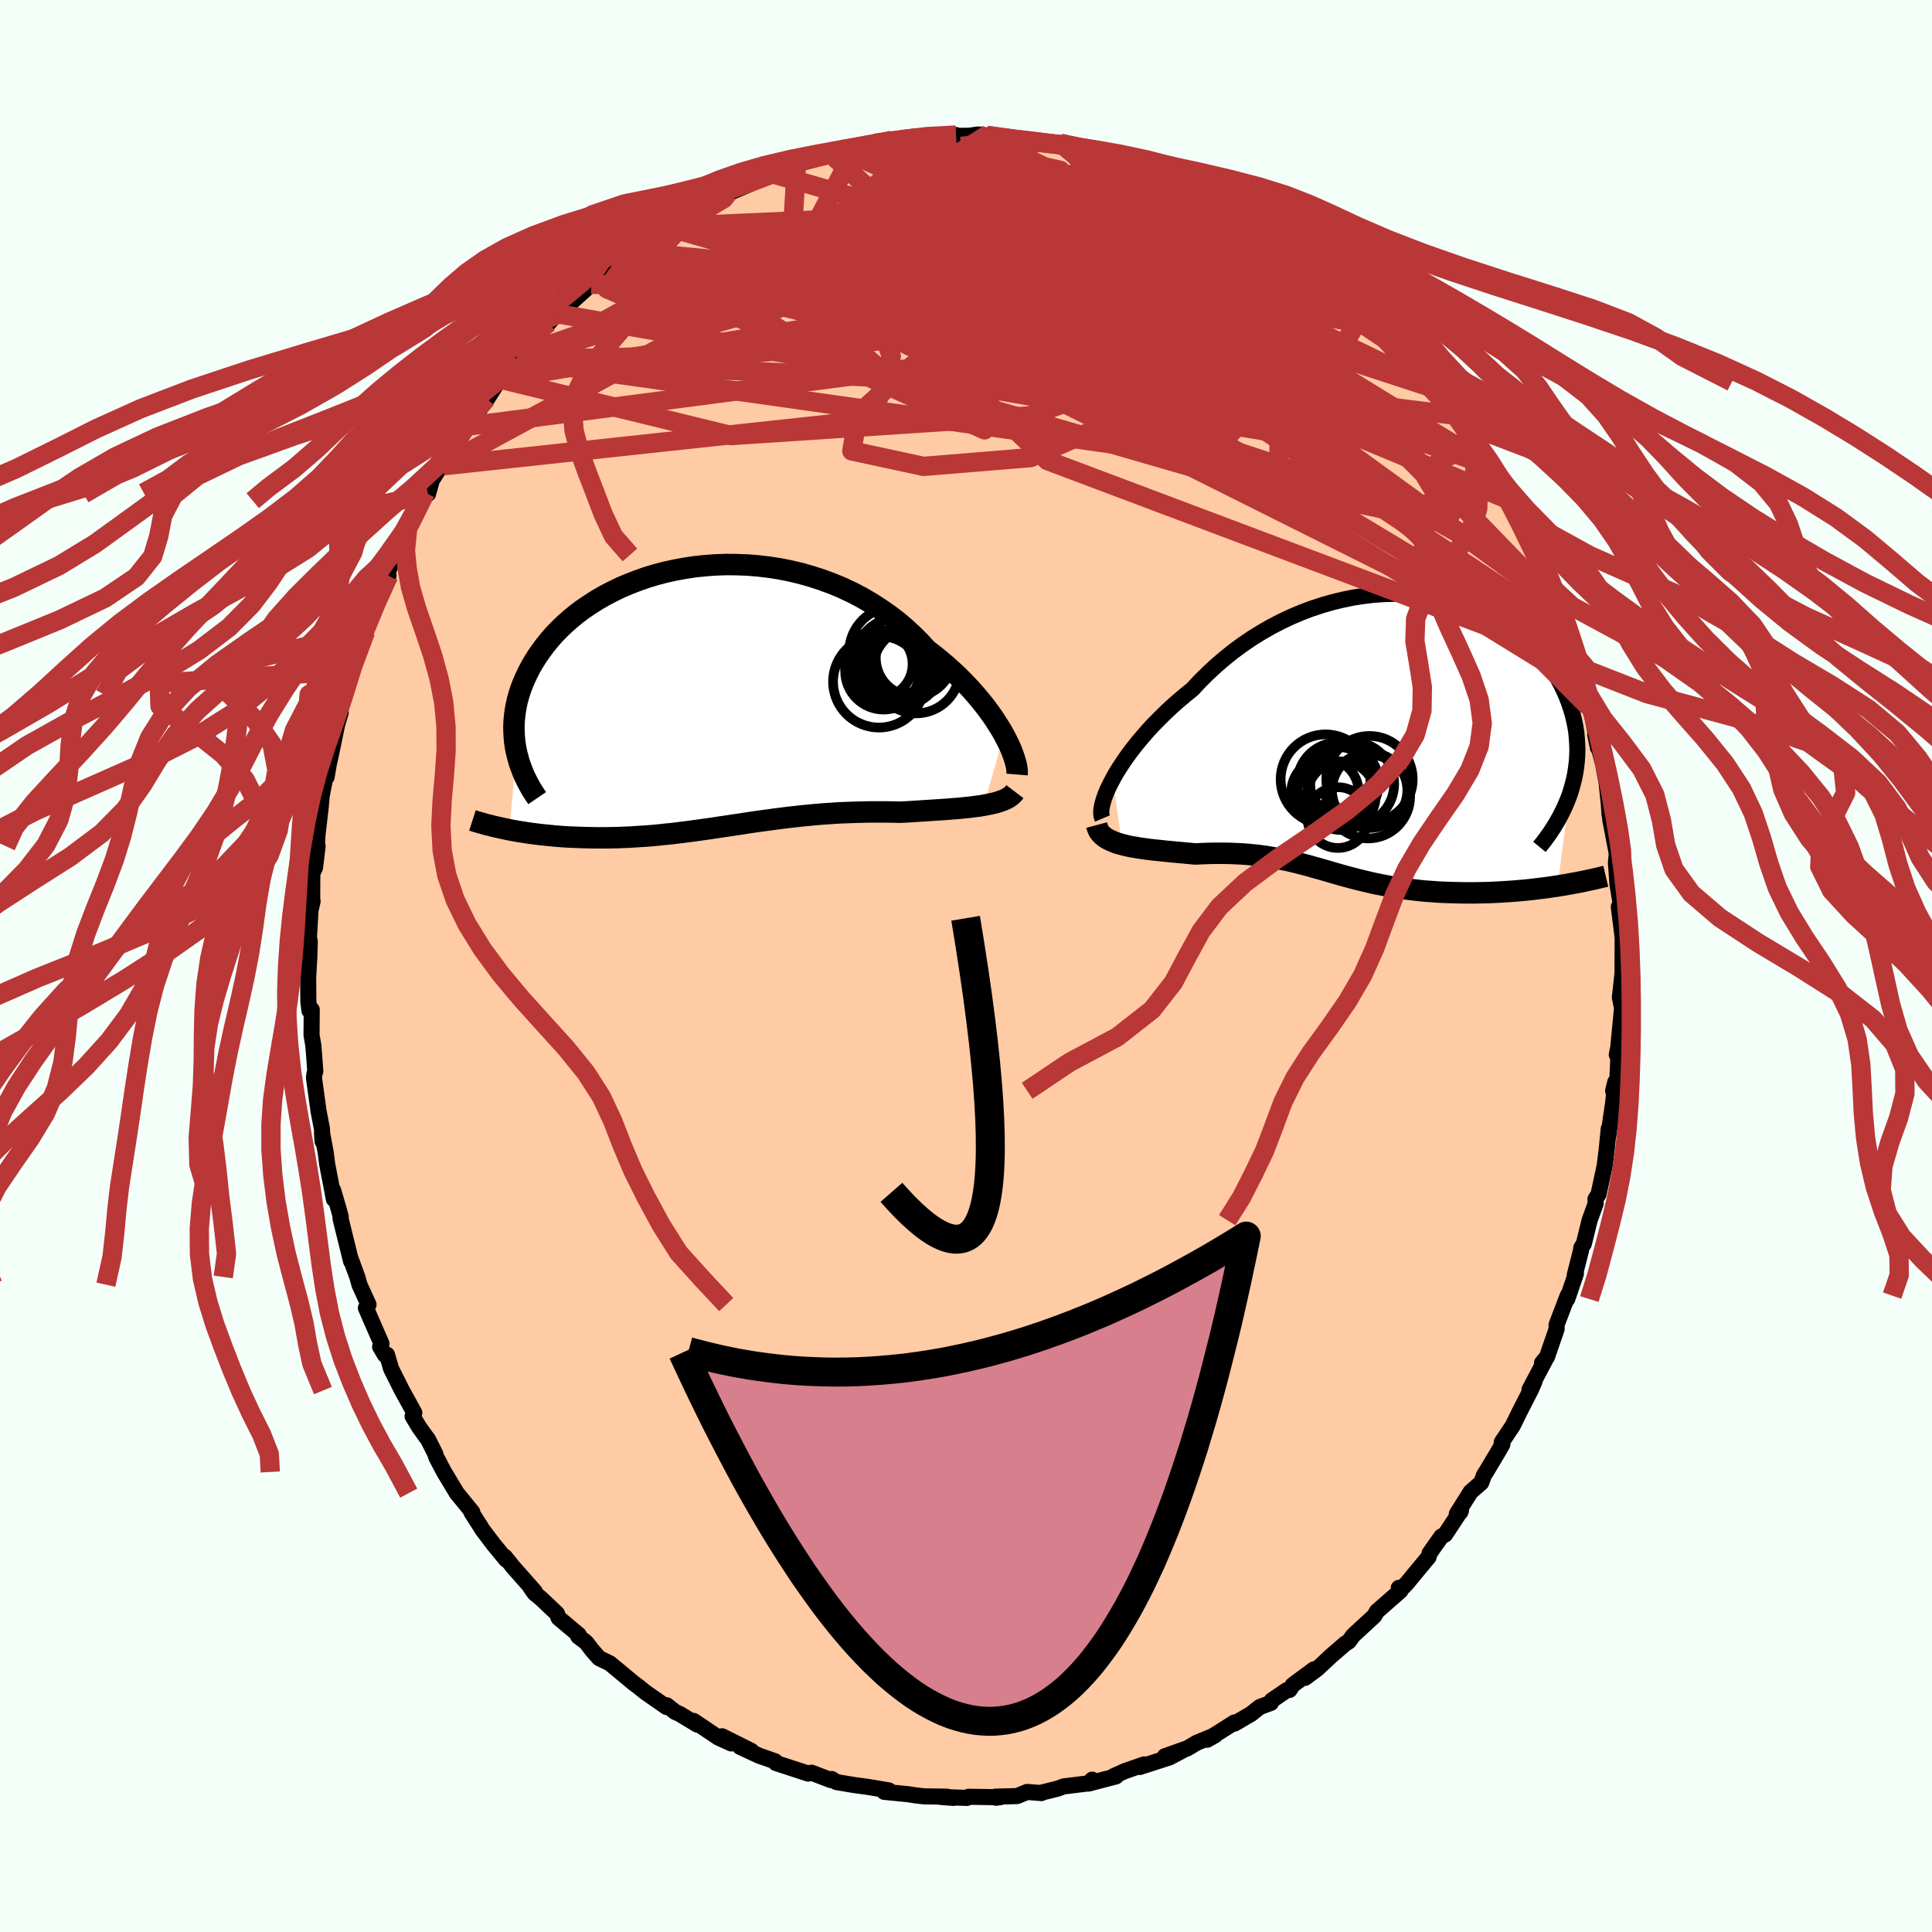 
  <svg viewBox="-100 -100 200 200" xmlns="http://www.w3.org/2000/svg" width="500" height="500" id="face-svg">
    <defs>
      <clipPath id="leftEyeClipPath">
        <polyline points="31.13,3.85 30.81,3.29 30.45,2.72 30.07,2.13 29.65,1.54 29.21,0.94 28.73,0.34 28.22,-0.27 27.69,-0.87 27.12,-1.47 26.53,-2.07 25.91,-2.66 25.26,-3.25 24.59,-3.82 23.9,-4.38 23.18,-4.93 22.46,-5.71 21.7,-6.47 20.9,-7.21 20.07,-7.91 19.19,-8.58 18.28,-9.21 17.34,-9.81 16.38,-10.37 15.38,-10.89 14.36,-11.37 13.32,-11.8 12.26,-12.19 11.18,-12.54 10.09,-12.85 8.99,-13.11 7.88,-13.33 6.77,-13.5 5.66,-13.63 4.55,-13.72 3.44,-13.76 2.35,-13.77 1.26,-13.73 0.18,-13.65 -0.88,-13.54 -1.93,-13.38 -2.96,-13.19 -3.96,-12.97 -4.94,-12.71 -5.9,-12.42 -6.83,-12.09 -7.73,-11.74 -8.6,-11.37 -9.44,-10.96 -10.24,-10.54 -11.02,-10.09 -11.75,-9.62 -12.46,-9.14 -13.13,-8.64 -13.76,-8.12 -14.36,-7.59 -14.92,-7.05 -15.45,-6.5 -15.94,-5.94 -16.39,-5.38 -16.81,-4.81 -17.2,-4.25 -17.56,-3.68 -17.89,-3.11 -18.18,-2.54 -18.45,-1.97 -18.69,-1.41 -18.9,-0.85 -19.08,-0.29 -19.24,0.27 -19.36,0.83 -19.46,1.39 -19.53,1.94 -19.58,2.49 -19.6,3.03 -19.59,3.57 -19.56,4.11 -19.51,4.63 -19.43,5.16 -19.33,5.67 -20.07,13.69 -19.64,13.77 -19.2,13.85 -18.75,13.92 -18.3,13.99 -17.83,14.06 -17.36,14.12 -16.88,14.18 -16.39,14.23 -15.9,14.28 -15.4,14.33 -14.89,14.37 -14.38,14.41 -13.85,14.44 -13.33,14.46 -12.79,14.48 -12.25,14.5 -11.7,14.51 -11.14,14.52 -10.57,14.52 -9.99,14.52 -9.41,14.51 -8.82,14.5 -8.23,14.47 -7.63,14.45 -7.02,14.41 -6.41,14.37 -5.79,14.33 -5.17,14.28 -4.55,14.22 -3.92,14.15 -3.28,14.09 -2.64,14.01 -2,13.93 -1.36,13.85 -0.71,13.76 -0.05,13.67 0.6,13.58 1.26,13.48 1.93,13.38 2.6,13.28 3.27,13.18 3.95,13.08 4.64,12.97 5.33,12.87 6.02,12.77 6.72,12.68 7.43,12.58 8.14,12.49 8.86,12.4 9.58,12.32 10.31,12.24 11.05,12.17 11.79,12.1 12.54,12.04 13.3,11.99 14.06,11.94 14.83,11.91 15.61,11.88 16.39,11.86 17.18,11.84 17.97,11.84 18.77,11.84 19.56,11.85 20.36,11.87 21,11.84 21.63,11.8 22.26,11.76 22.88,11.72 23.5,11.68 24.11,11.64 24.71,11.6 25.3,11.56 25.88,11.51 26.45,11.47 27,11.41 27.54,11.36 28.06,11.29 28.56,11.23 29.04,11.15" />
      </clipPath>
      <clipPath id="rightEyeClipPath">
        <polyline points="-28.24,4.5 -27.92,3.92 -27.55,3.33 -27.15,2.72 -26.72,2.1 -26.25,1.47 -25.75,0.83 -25.22,0.2 -24.66,-0.45 -24.07,-1.09 -23.45,-1.72 -22.81,-2.35 -22.14,-2.98 -21.44,-3.6 -20.73,-4.2 -19.99,-4.8 -19.21,-5.64 -18.39,-6.45 -17.54,-7.24 -16.65,-8 -15.74,-8.73 -14.8,-9.42 -13.83,-10.08 -12.84,-10.69 -11.83,-11.27 -10.81,-11.8 -9.77,-12.29 -8.71,-12.74 -7.65,-13.14 -6.58,-13.49 -5.5,-13.8 -4.43,-14.06 -3.35,-14.28 -2.28,-14.44 -1.21,-14.57 -0.16,-14.64 0.89,-14.67 1.92,-14.66 2.93,-14.6 3.93,-14.5 4.91,-14.36 5.86,-14.18 6.79,-13.96 7.7,-13.7 8.58,-13.41 9.42,-13.08 10.24,-12.72 11.03,-12.33 11.79,-11.91 12.51,-11.46 13.2,-10.99 13.85,-10.5 14.47,-9.98 15.05,-9.45 15.6,-8.89 16.11,-8.33 16.58,-7.74 17.02,-7.15 17.43,-6.55 17.8,-5.94 18.14,-5.32 18.44,-4.7 18.71,-4.08 18.95,-3.46 19.16,-2.84 19.35,-2.22 19.5,-1.6 19.63,-0.99 19.73,-0.37 19.79,0.25 19.83,0.87 19.85,1.48 19.83,2.09 19.79,2.7 19.72,3.3 19.63,3.9 19.51,4.49 19.36,5.08 19.2,5.66 19.01,6.23 17.8,15.58 17.25,15.66 16.7,15.74 16.14,15.81 15.57,15.88 14.99,15.95 14.41,16.01 13.83,16.06 13.24,16.11 12.65,16.15 12.05,16.19 11.46,16.22 10.86,16.25 10.26,16.27 9.66,16.28 9.05,16.29 8.44,16.29 7.83,16.28 7.22,16.27 6.6,16.25 5.98,16.23 5.36,16.2 4.75,16.15 4.14,16.11 3.53,16.05 2.92,15.98 2.32,15.91 1.73,15.83 1.14,15.74 0.56,15.65 -0.01,15.54 -0.58,15.43 -1.14,15.32 -1.7,15.19 -2.25,15.06 -2.79,14.93 -3.33,14.79 -3.86,14.65 -4.38,14.51 -4.91,14.36 -5.43,14.21 -5.94,14.06 -6.46,13.91 -6.98,13.76 -7.49,13.62 -8.01,13.47 -8.54,13.33 -9.06,13.2 -9.59,13.07 -10.13,12.94 -10.68,12.83 -11.24,12.72 -11.8,12.62 -12.38,12.52 -12.97,12.44 -13.58,12.37 -14.2,12.31 -14.83,12.26 -15.48,12.23 -16.15,12.2 -16.83,12.19 -17.53,12.19 -18.25,12.2 -18.98,12.23 -19.73,12.26 -20.26,12.21 -20.8,12.16 -21.33,12.11 -21.87,12.06 -22.4,12.01 -22.93,11.96 -23.45,11.9 -23.97,11.85 -24.48,11.79 -24.99,11.72 -25.48,11.65 -25.96,11.57 -26.42,11.49 -26.87,11.39 -27.3,11.28" />
      </clipPath>
      <filter id="fuzzy">
        <feTurbulence id="turbulence" baseFrequency="0.05" numOctaves="3" type="noise" result="noise" />
        <feDisplacementMap in="SourceGraphic" in2="noise" scale="2" />
      </filter>
      <linearGradient id="rainbowGradient" x1="0%" y1="0%" x2="100%" y2="0%">
        <stop offset="0%" style="stop-color: rgb(233, 236, 239); stop-opacity: 1" />
        <stop offset="50%" style="stop-color: rgb(185, 55, 55); stop-opacity: 1" />
        <stop offset="100%" style="stop-color: rgb(0, 191, 255); stop-opacity: 1" />
      </linearGradient>
    </defs>
    <rect x="-100" y="-100" width="100%" height="100%" fill="rgb(245, 255, 250)" />
    <polyline id="faceContour" points="67.96,1.57 67.95,0.88 67.69,3.26 67.89,4.24 67.93,4.19 67.52,8.45 67.37,9.18 67.55,8.98 67.42,12.02 66.99,12.92 67.21,12.02 67,14.13 66.48,17.65 66.54,16.83 66.31,19.14 66.3,19.19 66.12,20.66 65.48,23.64 65.16,24.14 65.19,24.58 64.56,26.31 63.96,28.75 63.7,29.16 63.65,29.51 63.02,31.99 63.14,31.84 62.24,34.48 62.29,34.12 61.14,37.13 61.14,37.58 60.15,40.46 59.63,41.09 59.98,40.74 58.33,43.86 58.87,42.96 58.47,43.88 57.29,46.18 56.6,47.59 55.46,49.3 55.52,49.53 54.95,50.52 53.87,52.32 53.61,52.73 53.34,53.48 52.24,54.44 50.81,56.72 51.17,56.54 51.24,56.37 49.6,58.85 49.21,59.06 47.99,60.79 47.89,61.18 47.08,62.15 45.63,63.91 45.23,64.32 44.8,64.38 44.97,64.68 42.54,66.81 42.27,67.28 40.08,69.3 39.62,69.93 39.26,70.15 37.78,71.43 36.37,72.75 35.1,73.69 36.02,72.81 33.83,74.43 33.49,74.94 33.17,74.99 31.65,76.03 31.57,76.28 30.41,76.71 29.52,77.42 27.79,78.43 27.79,78.31 24.96,80.1 25.79,79.63 23.91,80.4 22.87,81.01 20.58,81.81 22.72,81.05 21.08,81.92 17.98,82.92 18.44,82.65 16.44,83.35 15.28,83.87 15.53,83.89 12.67,84.64 13.06,84.23 12.93,84.58 10.11,84.93 9.48,85.16 7.67,85.61 7.81,85.62 6.33,85.5 5.29,85.93 3.04,85.99 3.1,86.1 3.52,86.05 0.27,86 0.09,86.12 -2.62,86.02 -1.29,86.12 -2.02,85.99 -4.32,85.96 -5.2,85.86 -5.97,85.74 -8.47,85.49 -7.95,85.37 -8,85.34 -10.21,84.97 -11.56,84.79 -13.41,84.48 -13.91,84.16 -13.98,84.28 -15.99,83.51 -16.36,83.57 -16.34,83.6 -19.67,82.51 -19.76,82.33 -21.42,81.75 -23.38,80.84 -22.23,81.25 -25.25,79.74 -24.3,80.48 -25.64,79.87 -28.2,78.15 -27.82,78.53 -29.65,77.42 -30.11,77.22 -30.98,76.53 -31,76.71 -33.21,75.17 -33.86,74.64 -34.49,74.17 -34.83,73.88 -36.87,72.19 -37.98,71.65 -38.72,70.81 -39.32,70.02 -40.14,69.4 -40.09,69.24 -42.17,67.49 -42.35,67.03 -44.02,65.45 -44.65,64.94 -45.09,64.32 -44.62,64.78 -46.93,62.17 -47.12,61.92 -47.75,61.15 -47.6,61.46 -48.91,59.87 -50.14,58.24 -50.22,58.08 -51.19,56.57 -51.11,56.53 -52.71,54.57 -54.03,52.38 -54.82,50.88 -54.96,50.46 -55.7,48.99 -55.86,48.79 -56.6,47.76 -57.29,46.61 -57.11,46.25 -58.38,43.95 -59.51,41.7 -59.94,40.24 -60.16,40.25 -60.65,39.42 -60.51,39.09 -61.55,36.71 -62.12,35.4 -61.85,35.05 -62.79,32.99 -63.01,32.19 -63.74,30.21 -63.66,30.55 -64.75,26.13 -64.73,25.95 -64.96,25.1 -65.52,23.2 -65.43,24.15 -66.13,20.52 -66.28,19.33 -66.67,17.23 -66.61,18.15 -66.67,16.86 -67.02,15.05 -67.5,11.56 -67.44,11.11 -67.36,10.9 -67.49,9.14 -67.57,8.19 -67.75,7.15 -67.73,4.52 -67.97,4.61 -68.08,3.67 -68.1,1.21 -67.98,-0.92 -67.93,-2.55 -68.02,-2.94 -67.86,-5.74 -67.64,-6.7 -67.68,-6.64 -67.68,-7.77 -67.67,-9.57 -67.39,-10.19 -67.12,-12.4 -67.18,-12.51 -67.13,-13.61 -66.8,-16.45 -66.7,-17.61 -66.26,-19.86 -66.19,-19.56 -65.96,-20.92 -65.74,-21.88 -65.1,-25 -64.73,-26.24 -65.11,-25.41 -64.27,-28.07 -63.57,-30.84 -63.77,-30.29 -63.64,-30.59 -62.15,-34.62 -62.54,-33.69 -62.13,-34.79 -61.02,-38.04 -61.47,-37.18 -59.78,-40.38 -60,-40.47 -60.03,-40.29 -59.16,-42.55 -58.82,-42.75 -58.46,-43.76 -57.8,-45.28 -56.43,-48.17 -55.96,-48.99 -55.69,-48.87 -55.3,-50.28 -54.38,-51.73 -54.14,-51.78 -52.87,-53.99 -52.78,-54.08 -51.71,-55.87 -51.48,-55.83 -49.62,-58.75 -49.91,-58.18 -48.26,-60.76 -47.22,-62.23 -47.68,-60.92 -46.48,-62.73 -45.64,-63.44 -44.52,-65 -44.21,-65.37 -43.17,-66.59 -42.36,-67.54 -42.2,-67.5 -39.96,-69.52 -38.79,-70.58 -37.93,-71.24 -37.54,-71.64 -36.29,-72.98 -35.29,-73.46 -36.05,-72.81 -34.67,-73.96 -34.39,-73.93 -33.54,-74.66 -32.06,-75.81 -31.1,-76.54 -30.11,-76.92 -28.83,-77.82 -27.15,-78.95 -27.49,-78.83 -25.56,-79.61 -24.95,-79.86 -24.65,-79.98 -22.32,-80.96 -20.38,-82.11 -19.21,-82.31 -21.23,-81.82 -19.09,-82.62 -17.55,-83.05 -17.44,-82.94 -16.96,-83.28 -14.14,-84.19 -12.94,-84.53 -13.02,-84.22 -12.66,-84.27 -11.49,-84.54 -9.84,-85.06 -9.24,-85.35 -7.63,-85.48 -5.18,-85.82 -5.33,-85.7 -5.32,-85.86 -3.25,-85.8 -1.03,-86.02 -1.38,-85.93 0.38,-85.95 1.23,-86.08 1.43,-86.06 2.12,-85.98 5.23,-85.63 5.64,-85.45 5.24,-85.56 7.4,-85.26 8.21,-85.22 9.75,-85.18 10.21,-84.94 12.74,-84.31 13.47,-84.45 13.62,-84.32 15.15,-83.7 15.09,-83.77 16.77,-83.14 17.38,-82.98 18.66,-82.68 20.53,-81.99 20.12,-81.99 22.5,-81.18 23.11,-81.04 25.29,-79.77 25.17,-79.74 24.83,-80.1 26.37,-79.05 26,-79.46 28.93,-77.61 28.87,-77.83 30.97,-76.3 33.15,-75.06 32.41,-75.6 33.69,-74.48 34.01,-74.33 35.91,-73.07 36.48,-72.5 37.86,-71.26 38.29,-71.11 40,-69.56 39.15,-70.37 41.98,-67.72 41.43,-68.15 42.74,-66.98 42.52,-67.02 43.32,-66.06 44.33,-64.93 45.42,-63.57 46.5,-62.88 48.19,-60.47 48.54,-59.79 48.93,-59.65 49.16,-59.08 49.87,-58.03 50.72,-57 51.54,-56.14 52.87,-54.09 54.11,-52.09 53.63,-52.61 54.03,-51.82 54.96,-50.28 56.25,-48.24 56.92,-46.93 55.51,-49.29 57.01,-46.51 58.16,-44.59 58.36,-44.08 59.65,-40.79 58.98,-42.31 60.33,-39.73 60.3,-39.5 60.4,-38.87 61.06,-37.59 61.99,-34.86 62.29,-34.5 63.02,-32.22 63.48,-30.52 63.26,-31.68 63.75,-29.12 64.4,-26.89 64.39,-26.97 64.79,-26.09 65.5,-22.51 65.42,-22.59 65.14,-23.95 65.95,-20.95 66.31,-19.03 66.54,-16.81 66.62,-15.66 67.2,-13.39 66.69,-15.16 67.38,-11.59 67.38,-11.7 67.28,-10.71 67.44,-8.45 67.81,-6.22 67.58,-6.12 67.95,-3.16 67.99,-2.74 67.98,-3.3 67.96,1.57 67.95,0.88" fill="rgb(255, 203, 164)" stroke="black" stroke-width="1.667" stroke-linejoin="round" filter="url(#fuzzy)" />
    <g transform="translate(43.44 -23.86)">
      <polyline id="rightCountour" points="-28.24,4.5 -27.92,3.92 -27.55,3.33 -27.15,2.72 -26.72,2.1 -26.25,1.47 -25.75,0.83 -25.22,0.2 -24.66,-0.45 -24.07,-1.09 -23.45,-1.72 -22.81,-2.35 -22.14,-2.98 -21.44,-3.6 -20.73,-4.2 -19.99,-4.8 -19.21,-5.64 -18.39,-6.45 -17.54,-7.24 -16.65,-8 -15.74,-8.73 -14.8,-9.42 -13.83,-10.08 -12.84,-10.69 -11.83,-11.27 -10.81,-11.8 -9.77,-12.29 -8.71,-12.74 -7.65,-13.14 -6.58,-13.49 -5.5,-13.8 -4.43,-14.06 -3.35,-14.28 -2.28,-14.44 -1.21,-14.57 -0.16,-14.64 0.89,-14.67 1.92,-14.66 2.93,-14.6 3.93,-14.5 4.91,-14.36 5.86,-14.18 6.79,-13.96 7.7,-13.7 8.58,-13.41 9.42,-13.08 10.24,-12.72 11.03,-12.33 11.79,-11.91 12.51,-11.46 13.2,-10.99 13.85,-10.5 14.47,-9.98 15.05,-9.45 15.6,-8.89 16.11,-8.33 16.58,-7.74 17.02,-7.15 17.43,-6.55 17.8,-5.94 18.14,-5.32 18.44,-4.7 18.71,-4.08 18.95,-3.46 19.16,-2.84 19.35,-2.22 19.5,-1.6 19.63,-0.99 19.73,-0.37 19.79,0.25 19.83,0.87 19.85,1.48 19.83,2.09 19.79,2.7 19.72,3.3 19.63,3.9 19.51,4.49 19.36,5.08 19.2,5.66 19.01,6.23 17.8,15.58 17.25,15.66 16.7,15.74 16.14,15.81 15.57,15.88 14.99,15.95 14.41,16.01 13.83,16.06 13.24,16.11 12.65,16.15 12.05,16.19 11.46,16.22 10.86,16.25 10.26,16.27 9.66,16.28 9.05,16.29 8.44,16.29 7.83,16.28 7.22,16.27 6.6,16.25 5.98,16.23 5.36,16.2 4.75,16.15 4.14,16.11 3.53,16.05 2.92,15.98 2.32,15.91 1.73,15.83 1.14,15.74 0.56,15.65 -0.01,15.54 -0.58,15.43 -1.14,15.32 -1.7,15.19 -2.25,15.06 -2.79,14.93 -3.33,14.79 -3.86,14.65 -4.38,14.51 -4.91,14.36 -5.43,14.21 -5.94,14.06 -6.46,13.91 -6.98,13.76 -7.49,13.62 -8.01,13.47 -8.54,13.33 -9.06,13.2 -9.59,13.07 -10.13,12.94 -10.68,12.83 -11.24,12.72 -11.8,12.62 -12.38,12.52 -12.97,12.44 -13.58,12.37 -14.2,12.31 -14.83,12.26 -15.48,12.23 -16.15,12.2 -16.83,12.19 -17.53,12.19 -18.25,12.2 -18.98,12.23 -19.73,12.26 -20.26,12.21 -20.8,12.16 -21.33,12.11 -21.87,12.06 -22.4,12.01 -22.93,11.96 -23.45,11.9 -23.97,11.85 -24.48,11.79 -24.99,11.72 -25.48,11.65 -25.96,11.57 -26.42,11.49 -26.87,11.39 -27.3,11.28" fill="white" stroke="white" stroke-width="0" stroke-linejoin="round" filter="url(#fuzzy)" />
    </g>
    <g transform="translate(-27.2 -27.79)">
      <polyline id="leftCountour" points="31.13,3.85 30.81,3.29 30.45,2.72 30.07,2.13 29.65,1.54 29.21,0.94 28.73,0.34 28.22,-0.27 27.69,-0.87 27.12,-1.47 26.53,-2.07 25.91,-2.66 25.26,-3.25 24.59,-3.82 23.9,-4.38 23.18,-4.93 22.46,-5.71 21.7,-6.47 20.9,-7.21 20.07,-7.91 19.19,-8.58 18.28,-9.21 17.34,-9.81 16.38,-10.37 15.38,-10.89 14.36,-11.37 13.32,-11.8 12.26,-12.19 11.18,-12.54 10.09,-12.85 8.99,-13.11 7.88,-13.33 6.77,-13.5 5.66,-13.63 4.55,-13.72 3.44,-13.76 2.35,-13.77 1.26,-13.73 0.18,-13.65 -0.88,-13.54 -1.93,-13.38 -2.96,-13.19 -3.96,-12.97 -4.94,-12.71 -5.9,-12.42 -6.83,-12.09 -7.73,-11.74 -8.6,-11.37 -9.44,-10.96 -10.24,-10.54 -11.02,-10.09 -11.75,-9.62 -12.46,-9.14 -13.13,-8.64 -13.76,-8.12 -14.36,-7.59 -14.92,-7.05 -15.45,-6.5 -15.94,-5.94 -16.39,-5.38 -16.81,-4.81 -17.2,-4.25 -17.56,-3.68 -17.89,-3.11 -18.18,-2.54 -18.45,-1.97 -18.69,-1.41 -18.9,-0.85 -19.08,-0.29 -19.24,0.27 -19.36,0.83 -19.46,1.39 -19.53,1.94 -19.58,2.49 -19.6,3.03 -19.59,3.57 -19.56,4.11 -19.51,4.63 -19.43,5.16 -19.33,5.67 -20.07,13.69 -19.64,13.77 -19.2,13.85 -18.75,13.92 -18.3,13.99 -17.83,14.06 -17.36,14.12 -16.88,14.18 -16.39,14.23 -15.9,14.28 -15.4,14.33 -14.89,14.37 -14.38,14.41 -13.85,14.44 -13.33,14.46 -12.79,14.48 -12.25,14.5 -11.7,14.51 -11.14,14.52 -10.57,14.52 -9.99,14.52 -9.41,14.51 -8.82,14.5 -8.23,14.47 -7.63,14.45 -7.02,14.41 -6.41,14.37 -5.79,14.33 -5.17,14.28 -4.55,14.22 -3.92,14.15 -3.28,14.09 -2.64,14.01 -2,13.93 -1.36,13.85 -0.71,13.76 -0.05,13.67 0.6,13.58 1.26,13.48 1.93,13.38 2.6,13.28 3.27,13.18 3.95,13.08 4.64,12.97 5.33,12.87 6.02,12.77 6.72,12.68 7.43,12.58 8.14,12.49 8.86,12.4 9.58,12.32 10.31,12.24 11.05,12.17 11.79,12.1 12.54,12.04 13.3,11.99 14.06,11.94 14.83,11.91 15.61,11.88 16.39,11.86 17.18,11.84 17.97,11.84 18.77,11.84 19.56,11.85 20.36,11.87 21,11.84 21.63,11.8 22.26,11.76 22.88,11.72 23.5,11.68 24.11,11.64 24.71,11.6 25.3,11.56 25.88,11.51 26.45,11.47 27,11.41 27.54,11.36 28.06,11.29 28.56,11.23 29.04,11.15" fill="white" stroke="white" stroke-width="0" stroke-linejoin="round" filter="url(#fuzzy)" />
    </g>
    <g transform="translate(43.44 -23.86)">
      <polyline id="rightUpper" points="-29.31,8.59 -29.4,8.38 -29.44,8.11 -29.44,7.79 -29.39,7.42 -29.3,7.02 -29.17,6.58 -29,6.1 -28.79,5.59 -28.53,5.06 -28.24,4.5 -27.92,3.92 -27.55,3.33 -27.15,2.72 -26.72,2.1 -26.25,1.47 -25.75,0.83 -25.22,0.2 -24.66,-0.45 -24.07,-1.09 -23.45,-1.72 -22.81,-2.35 -22.14,-2.98 -21.44,-3.6 -20.73,-4.2 -19.99,-4.8 -19.21,-5.64 -18.39,-6.45 -17.54,-7.24 -16.65,-8 -15.74,-8.73 -14.8,-9.42 -13.83,-10.08 -12.84,-10.69 -11.83,-11.27 -10.81,-11.8 -9.77,-12.29 -8.71,-12.74 -7.65,-13.14 -6.58,-13.49 -5.5,-13.8 -4.43,-14.06 -3.35,-14.28 -2.28,-14.44 -1.21,-14.57 -0.16,-14.64 0.89,-14.67 1.92,-14.66 2.93,-14.6 3.93,-14.5 4.91,-14.36 5.86,-14.18 6.79,-13.96 7.7,-13.7 8.58,-13.41 9.42,-13.08 10.24,-12.72 11.03,-12.33 11.79,-11.91 12.51,-11.46 13.2,-10.99 13.85,-10.5 14.47,-9.98 15.05,-9.45 15.6,-8.89 16.11,-8.33 16.58,-7.74 17.02,-7.15 17.43,-6.55 17.8,-5.94 18.14,-5.32 18.44,-4.7 18.71,-4.08 18.95,-3.46 19.16,-2.84 19.35,-2.22 19.5,-1.6 19.63,-0.99 19.73,-0.37 19.79,0.25 19.83,0.87 19.85,1.48 19.83,2.09 19.79,2.7 19.72,3.3 19.63,3.9 19.51,4.49 19.36,5.08 19.2,5.66 19.01,6.23 18.79,6.8 18.55,7.36 18.29,7.91 18.01,8.45 17.71,8.98 17.39,9.51 17.05,10.03 16.69,10.54 16.32,11.04 15.92,11.53" fill="none" stroke="black" stroke-width="1.667" stroke-linejoin="round" filter="url(#fuzzy)" />
      <polyline id="rightLower" points="-29.91,9.27 -29.83,9.57 -29.71,9.85 -29.54,10.1 -29.32,10.33 -29.06,10.54 -28.77,10.72 -28.44,10.88 -28.09,11.03 -27.71,11.17 -27.3,11.28 -26.87,11.39 -26.42,11.49 -25.96,11.57 -25.48,11.65 -24.99,11.72 -24.48,11.79 -23.97,11.85 -23.45,11.9 -22.93,11.96 -22.4,12.01 -21.87,12.06 -21.33,12.11 -20.8,12.16 -20.26,12.21 -19.73,12.26 -18.98,12.23 -18.25,12.2 -17.53,12.19 -16.83,12.19 -16.15,12.2 -15.48,12.23 -14.83,12.26 -14.2,12.31 -13.58,12.37 -12.97,12.44 -12.38,12.52 -11.8,12.62 -11.24,12.72 -10.68,12.83 -10.13,12.94 -9.59,13.07 -9.06,13.2 -8.54,13.33 -8.01,13.47 -7.49,13.62 -6.98,13.76 -6.46,13.91 -5.94,14.06 -5.43,14.21 -4.91,14.36 -4.38,14.51 -3.86,14.65 -3.33,14.79 -2.79,14.93 -2.25,15.06 -1.7,15.19 -1.14,15.32 -0.58,15.43 -0.01,15.54 0.56,15.65 1.14,15.74 1.73,15.83 2.32,15.91 2.92,15.98 3.53,16.05 4.14,16.11 4.75,16.15 5.36,16.2 5.98,16.23 6.6,16.25 7.22,16.27 7.83,16.28 8.44,16.29 9.05,16.29 9.66,16.28 10.26,16.27 10.86,16.25 11.46,16.22 12.05,16.19 12.65,16.15 13.24,16.11 13.83,16.06 14.41,16.01 14.99,15.95 15.57,15.88 16.14,15.81 16.7,15.74 17.25,15.66 17.8,15.58 18.34,15.49 18.87,15.4 19.39,15.3 19.91,15.21 20.41,15.11 20.91,15 21.39,14.9 21.87,14.79 22.33,14.68 22.79,14.57" fill="none" stroke="black" stroke-width="2.222" stroke-linejoin="round" filter="url(#fuzzy)" />
      <circle r="3.55" cx="-4.575" cy="6.236" stroke="black" fill="none" stroke-width="1.0" filter="url(#fuzzy)" clip-path="url(#rightEyeClipPath)" /><circle r="3.488" cx="-6.28" cy="5.861" stroke="black" fill="none" stroke-width="1.0" filter="url(#fuzzy)" clip-path="url(#rightEyeClipPath)" /><circle r="3.902" cx="-1.655" cy="5.671" stroke="black" fill="none" stroke-width="1.0" filter="url(#fuzzy)" clip-path="url(#rightEyeClipPath)" /><circle r="4.346" cx="-3.46" cy="5.001" stroke="black" fill="none" stroke-width="1.0" filter="url(#fuzzy)" clip-path="url(#rightEyeClipPath)" /><circle r="4.35" cx="-1.815" cy="6.306" stroke="black" fill="none" stroke-width="1.0" filter="url(#fuzzy)" clip-path="url(#rightEyeClipPath)" /><circle r="4.21" cx="-4.93" cy="4.926" stroke="black" fill="none" stroke-width="1.0" filter="url(#fuzzy)" clip-path="url(#rightEyeClipPath)" /><circle r="4.652" cx="-6.215" cy="4.536" stroke="black" fill="none" stroke-width="1.0" filter="url(#fuzzy)" clip-path="url(#rightEyeClipPath)" /><circle r="4.476" cx="-1.67" cy="4.521" stroke="black" fill="none" stroke-width="1.0" filter="url(#fuzzy)" clip-path="url(#rightEyeClipPath)" /><circle r="3.146" cx="-4.95" cy="8.496" stroke="black" fill="none" stroke-width="1.0" filter="url(#fuzzy)" clip-path="url(#rightEyeClipPath)" /><circle r="3.328" cx="-4.89" cy="4.516" stroke="black" fill="none" stroke-width="1.0" filter="url(#fuzzy)" clip-path="url(#rightEyeClipPath)" />
      </g>
    <g transform="translate(-27.2 -27.79)">
      <polyline id="leftUpper" points="32.48,7.97 32.5,7.73 32.48,7.44 32.43,7.11 32.34,6.74 32.22,6.33 32.07,5.89 31.89,5.41 31.67,4.91 31.41,4.39 31.13,3.85 30.81,3.29 30.45,2.72 30.07,2.13 29.65,1.54 29.21,0.94 28.73,0.34 28.22,-0.27 27.69,-0.87 27.12,-1.47 26.53,-2.07 25.91,-2.66 25.26,-3.25 24.59,-3.82 23.9,-4.38 23.18,-4.93 22.46,-5.71 21.7,-6.47 20.9,-7.21 20.07,-7.91 19.19,-8.58 18.28,-9.21 17.34,-9.81 16.38,-10.37 15.38,-10.89 14.36,-11.37 13.32,-11.8 12.26,-12.19 11.18,-12.54 10.09,-12.85 8.99,-13.11 7.88,-13.33 6.77,-13.5 5.66,-13.63 4.55,-13.72 3.44,-13.76 2.35,-13.77 1.26,-13.73 0.18,-13.65 -0.88,-13.54 -1.93,-13.38 -2.96,-13.19 -3.96,-12.97 -4.94,-12.71 -5.9,-12.42 -6.83,-12.09 -7.73,-11.74 -8.6,-11.37 -9.44,-10.96 -10.24,-10.54 -11.02,-10.09 -11.75,-9.62 -12.46,-9.14 -13.13,-8.64 -13.76,-8.12 -14.36,-7.59 -14.92,-7.05 -15.45,-6.5 -15.94,-5.94 -16.39,-5.38 -16.81,-4.81 -17.2,-4.25 -17.56,-3.68 -17.89,-3.11 -18.18,-2.54 -18.45,-1.97 -18.69,-1.41 -18.9,-0.85 -19.08,-0.29 -19.24,0.27 -19.36,0.83 -19.46,1.39 -19.53,1.94 -19.58,2.49 -19.6,3.03 -19.59,3.57 -19.56,4.11 -19.51,4.63 -19.43,5.16 -19.33,5.67 -19.2,6.18 -19.06,6.68 -18.89,7.17 -18.7,7.66 -18.5,8.14 -18.27,8.61 -18.03,9.07 -17.77,9.53 -17.49,9.97 -17.19,10.41" fill="none" stroke="black" stroke-width="2.222" stroke-linejoin="round" filter="url(#fuzzy)" />
      <polyline id="leftLower" points="32.26,9.74 32.1,9.95 31.9,10.14 31.66,10.32 31.38,10.48 31.07,10.62 30.72,10.75 30.34,10.87 29.93,10.97 29.5,11.06 29.04,11.15 28.56,11.23 28.06,11.29 27.54,11.36 27,11.41 26.45,11.47 25.88,11.51 25.3,11.56 24.71,11.6 24.11,11.64 23.5,11.68 22.88,11.72 22.26,11.76 21.63,11.8 21,11.84 20.36,11.87 19.56,11.85 18.77,11.84 17.97,11.84 17.18,11.84 16.39,11.86 15.61,11.88 14.83,11.91 14.06,11.94 13.3,11.99 12.54,12.04 11.79,12.1 11.05,12.17 10.31,12.24 9.58,12.32 8.86,12.4 8.14,12.49 7.43,12.58 6.72,12.68 6.02,12.77 5.33,12.87 4.64,12.97 3.95,13.08 3.27,13.18 2.6,13.28 1.93,13.38 1.26,13.48 0.6,13.58 -0.05,13.67 -0.71,13.76 -1.36,13.85 -2,13.93 -2.64,14.01 -3.28,14.09 -3.92,14.15 -4.55,14.22 -5.17,14.28 -5.79,14.33 -6.41,14.37 -7.02,14.41 -7.63,14.45 -8.23,14.47 -8.82,14.5 -9.41,14.51 -9.99,14.52 -10.57,14.52 -11.14,14.52 -11.7,14.51 -12.25,14.5 -12.79,14.48 -13.33,14.46 -13.85,14.44 -14.38,14.41 -14.89,14.37 -15.4,14.33 -15.9,14.28 -16.39,14.23 -16.88,14.18 -17.36,14.12 -17.83,14.06 -18.3,13.99 -18.75,13.92 -19.2,13.85 -19.64,13.77 -20.07,13.69 -20.49,13.6 -20.91,13.51 -21.31,13.42 -21.71,13.33 -22.09,13.23 -22.47,13.14 -22.84,13.03 -23.2,12.93 -23.55,12.83 -23.89,12.72" fill="none" stroke="black" stroke-width="2.222" stroke-linejoin="round" filter="url(#fuzzy)" />
      <circle r="4.274" cx="20.433" cy="-4.053" stroke="black" fill="none" stroke-width="1.0" filter="url(#fuzzy)" clip-path="url(#leftEyeClipPath)" /><circle r="4.61" cx="20.258" cy="-3.718" stroke="black" fill="none" stroke-width="1.0" filter="url(#fuzzy)" clip-path="url(#leftEyeClipPath)" /><circle r="4.712" cx="19.813" cy="-4.693" stroke="black" fill="none" stroke-width="1.0" filter="url(#fuzzy)" clip-path="url(#leftEyeClipPath)" /><circle r="3.978" cx="21.838" cy="-4.108" stroke="black" fill="none" stroke-width="1.0" filter="url(#fuzzy)" clip-path="url(#leftEyeClipPath)" /><circle r="3.266" cx="20.198" cy="-3.543" stroke="black" fill="none" stroke-width="1.0" filter="url(#fuzzy)" clip-path="url(#leftEyeClipPath)" /><circle r="3.504" cx="18.168" cy="-3.468" stroke="black" fill="none" stroke-width="1.0" filter="url(#fuzzy)" clip-path="url(#leftEyeClipPath)" /><circle r="3.66" cx="18.723" cy="-2.633" stroke="black" fill="none" stroke-width="1.0" filter="url(#fuzzy)" clip-path="url(#leftEyeClipPath)" /><circle r="4.502" cx="22.053" cy="-2.868" stroke="black" fill="none" stroke-width="1.0" filter="url(#fuzzy)" clip-path="url(#leftEyeClipPath)" /><circle r="4.744" cx="18.183" cy="-1.638" stroke="black" fill="none" stroke-width="1.0" filter="url(#fuzzy)" clip-path="url(#leftEyeClipPath)" /><circle r="3.978" cx="18.668" cy="-2.733" stroke="black" fill="none" stroke-width="1.0" filter="url(#fuzzy)" clip-path="url(#leftEyeClipPath)" />
    </g>
    <g id="hairs">
      <polyline points="-34.67,-73.96 -19.64,-68.5 -4.91,-64.27 2.01,-63.82 5.5,-66.27 8.42,-69.52 11.31,-72.09 13.02,-73.66 12.14,-74.6 8.41,-75.35 3.04,-76.1 -1.88,-76.71 -4.19,-76.84 -2.48,-76.13 3.3,-74.41 11.53,-71.95 19.1,-69.68 22.7,-68.95 20.93,-70.69 16.1,-74.13 13.69,-76.44 19.52,-73.86 48.54,-59.79" fill="none" stroke="rgb(185, 55, 55)" stroke-width="2" stroke-linejoin="round" filter="url(#fuzzy)" /><polyline points="54.03,-51.82 27.85,-67.91 1.53,-71.51 -12.98,-70.56 -12.81,-69.07 -2.56,-67.6 11.01,-66.03 22.92,-64.49 31.17,-63.18 35.8,-62.01 37.5,-60.71 36.64,-59.11 33.3,-57.34 27.85,-55.78 21.68,-54.91 17.1,-55.07 16.37,-56.3 20.24,-58.26 27.22,-60.29 34.18,-61.62 37.96,-61.66 36.67,-60.49 30.47,-58.54 26.55,-54.19 63.02,-32.22" fill="none" stroke="rgb(185, 55, 55)" stroke-width="2" stroke-linejoin="round" filter="url(#fuzzy)" /><polyline points="50.72,-57 5.92,-62.56 12.98,-65.29 26.17,-64.18 31.47,-63.46 29.12,-64.92 24.33,-67.66 21.29,-70.16 20.65,-71.73 20.65,-72.44 19.87,-72.38 18.28,-71.37 15.56,-69.49 8.65,-67.89 -5.68,-68.4 -19.82,-72.34 -3.25,-85.8" fill="none" stroke="rgb(185, 55, 55)" stroke-width="2" stroke-linejoin="round" filter="url(#fuzzy)" /><polyline points="0.38,-85.95 2.01,-71.65 4.79,-61.54 0.61,-61.12 -3.01,-63.92 -2.79,-65.84 -0.71,-66.45 -0.87,-66.81 -5.22,-67.48 -11.31,-67.99 -13.89,-67.91 -9.4,-67.94 -0.14,-69.76 5.8,-74.03 -0.41,-77.89 -31.1,-76.54" fill="none" stroke="rgb(185, 55, 55)" stroke-width="2" stroke-linejoin="round" filter="url(#fuzzy)" /><polyline points="25.29,-79.77 6.26,-76.76 1.9,-70.67 2.13,-65.9 5.81,-62.33 9.78,-60.05 11.57,-59.65 10.44,-61.16 7.22,-63.8 3.6,-66.58 1.12,-69.02 0.3,-71.26 0.39,-73.56 -0.04,-75.79 -2.28,-77.41 -6.33,-77.98 -10.13,-77.75 -10.34,-77.59 -6.85,-77.78 -10.49,-75.65 -45.64,-63.44" fill="none" stroke="rgb(185, 55, 55)" stroke-width="2" stroke-linejoin="round" filter="url(#fuzzy)" /><polyline points="-34.39,-73.93 -37.17,-70.1 -33.32,-68.43 -19.15,-69.48 -0.58,-69.33 15.88,-67.16 26.72,-64.61 31.86,-63.37 33.4,-63.81 33.89,-65.04 35.01,-65.65 37.09,-64.61 39.03,-61.92 38.61,-58.87 33.46,-57.63 23.07,-59.89 10.87,-65.08 2.89,-69.5 -3.9,-68.08 -48.26,-60.76" fill="none" stroke="rgb(185, 55, 55)" stroke-width="2" stroke-linejoin="round" filter="url(#fuzzy)" /><polyline points="2.12,-85.98 -4.04,-82.04 -4.54,-79.83 -5.73,-79.7 -6.02,-80.39 -5.41,-80.75 -3.78,-80.35 -0.92,-79.32 2.25,-77.95 3.79,-76.37 2.14,-74.54 -2.37,-72.42 -7.3,-70.04 -9.61,-67.58 -7.9,-65.24 -3.63,-63.29 0.19,-62.12 2.65,-62.11 7.7,-63.05 20.35,-64.03 34.28,-66.27 24.83,-80.1" fill="none" stroke="rgb(185, 55, 55)" stroke-width="2" stroke-linejoin="round" filter="url(#fuzzy)" /><polyline points="-12.94,-84.53 -1.41,-83.66 11.53,-79.31 21.25,-75.13 25.01,-72.36 22.7,-71.22 16.33,-71.54 9.27,-72.61 4.75,-73.39 4.37,-73.1 7.48,-71.57 11.69,-69.2 14.24,-66.63 13.53,-64.32 10.11,-62.45 6.35,-61.09 5.05,-60.37 7.89,-60.54 14.49,-61.63 22.81,-63.25 29.86,-65 32.32,-67.45 27.15,-72.27 12.81,-79.42 -13.02,-84.22" fill="none" stroke="rgb(185, 55, 55)" stroke-width="2" stroke-linejoin="round" filter="url(#fuzzy)" /><polyline points="63.26,-31.68 8.43,-52.32 -2.48,-62.78 -2.02,-65.46 6.04,-63.75 16.97,-61.06 24.72,-59.52 25.8,-59.71 20.49,-61.15 11.34,-63.14 1.09,-65.44 -8.25,-68.32 -14.37,-71.87 -13.38,-75.72 -1.15,-80.05 17.38,-82.98" fill="none" stroke="rgb(185, 55, 55)" stroke-width="2" stroke-linejoin="round" filter="url(#fuzzy)" /><polyline points="-5.32,-85.86 19.33,-72.42 18.57,-72.98 17.67,-72.96 16.79,-71.97 13.05,-71.01 7.06,-70.11 1.77,-69.11 -0.56,-68.26 0.01,-67.98 1.68,-68.42 2.56,-69.19 2.13,-69.79 2.47,-70.46 7.03,-72.26 11.87,-75.79 -11.49,-84.54" fill="none" stroke="rgb(185, 55, 55)" stroke-width="2" stroke-linejoin="round" filter="url(#fuzzy)" /><polyline points="53.63,-52.61 49.7,-45.94 25.56,-51.01 0.2,-58.34 -16.13,-63.99 -21.48,-67.26 -17.57,-68.8 -7.86,-69.3 3.5,-69.15 12.88,-68.68 18.22,-68.32 19.51,-68.5 18.45,-69.28 17.46,-70.15 18.43,-70.26 21.78,-68.8 26.28,-65.51 29.6,-61.01 29.53,-56.73 25.58,-54.55 20.65,-55.7 20.71,-59.28 30.67,-59.68 61.06,-37.59" fill="none" stroke="rgb(185, 55, 55)" stroke-width="2" stroke-linejoin="round" filter="url(#fuzzy)" /><polyline points="-48.26,-60.76 -24.31,-54.91 6.61,-56.95 21.93,-62.54 25.17,-68.35 23.72,-72.49 22.53,-74.06 22.54,-73.42 21.94,-71.98 18.8,-71.11 13.59,-71.25 9.51,-71.79 9.88,-71.96 14.32,-71.91 17.19,-72.83 11.04,-75.18 -7.86,-75.07 -46.48,-62.73" fill="none" stroke="rgb(185, 55, 55)" stroke-width="2" stroke-linejoin="round" filter="url(#fuzzy)" /><polyline points="-20.38,-82.11 10.88,-73.13 2.9,-73.36 -11.43,-73.6 -20.66,-73.5 -23.73,-73.47 -22.23,-73.11 -17.19,-71.82 -9.18,-69.51 0.36,-66.98 8.9,-65.52 13.92,-66.18 14.37,-69.04 11.21,-73.12 6.66,-76.93 3.01,-79.23 1.67,-79.53 2.45,-78.12 2.27,-75.66 -5.77,-72.3 -28.07,-65.93 -54.14,-51.78" fill="none" stroke="rgb(185, 55, 55)" stroke-width="2" stroke-linejoin="round" filter="url(#fuzzy)" /><polyline points="-12.94,-84.53 -1.58,-84.06 1.29,-81.21 8.34,-76.61 17.97,-72.19 26.06,-69.36 30.39,-68.62 30.52,-69.5 26.74,-71.04 19.64,-72.29 10.54,-72.71 1.81,-72.41 -3.67,-71.96 -4.09,-72.05 -0.25,-72.95 4.58,-74.1 6.7,-74.47 4.35,-73.47 -2.92,-72.03 -17.82,-72.33 -34.67,-73.96" fill="none" stroke="rgb(185, 55, 55)" stroke-width="2" stroke-linejoin="round" filter="url(#fuzzy)" /><polyline points="-36.05,-72.81 1.92,-55.5 -7.32,-60.07 -17.75,-64.23 -20.84,-65 -18.61,-64.46 -14.27,-64.56 -9.19,-65.84 -3.7,-67.94 1.44,-70.25 4.74,-72.29 4.87,-73.77 1.63,-74.56 -3.76,-74.61 -9.26,-74.08 -12.97,-73.32 -14.06,-72.81 -13.01,-72.74 -10.98,-72.68 -8.7,-71.58 -6.72,-68.61 -8.57,-64.75 -23.31,-63.32 -46.48,-62.73" fill="none" stroke="rgb(185, 55, 55)" stroke-width="2" stroke-linejoin="round" filter="url(#fuzzy)" /><polyline points="15.09,-83.77 20.83,-77.24 24.18,-73.32 20.08,-74.42 13.71,-75.36 6.78,-74.19 -1.29,-71.92 -9.56,-69.95 -14.81,-68.52 -13.83,-66.9 -5.9,-64.31 6.83,-60.74 21.02,-56.99 33.32,-55.01 36.04,-60.49 10.21,-84.94" fill="none" stroke="rgb(185, 55, 55)" stroke-width="2" stroke-linejoin="round" filter="url(#fuzzy)" /><polyline points="63.26,-31.68 27.82,-59.75 4.5,-68.55 2.19,-68.26 11.78,-64.5 21.87,-60.84 25.82,-58.71 22.63,-58.03 14.98,-58.27 6.62,-59.04 0.44,-60.15 -2.5,-61.52 -2.74,-63.17 -1.72,-65.2 -1.05,-67.74 -1.82,-70.5 -3.86,-72.51 -5.22,-72.33 -2.5,-68.96 6.81,-62.99 19.02,-57.8 16.11,-60.1 -34.39,-73.93" fill="none" stroke="rgb(185, 55, 55)" stroke-width="2" stroke-linejoin="round" filter="url(#fuzzy)" /><polyline points="54.11,-52.09 14.86,-69.75 7.96,-69.92 6.02,-67.72 4.75,-68.33 6.2,-69.99 10.59,-70.31 15.74,-69.23 18.94,-68.48 18.88,-69.6 16.57,-72.41 14.34,-75.23 13.53,-76.2 12.6,-74.87 8.42,-72.57 2.18,-70.91 8.28,-68.01 54.03,-51.82" fill="none" stroke="rgb(185, 55, 55)" stroke-width="2" stroke-linejoin="round" filter="url(#fuzzy)" /><polyline points="-46.48,-62.73 16.71,-53.81 31.47,-56.62 28.76,-65.12 23.89,-71.97 22.7,-73.96 26.42,-70.84 33.6,-64.29 41.5,-56.89 47.39,-50.95 49.27,-47.81 45.69,-47.8 35.6,-50.75 19.55,-56.05 2.04,-62.41 -8.19,-68.27 -8.1,-72.97 -31.1,-76.54" fill="none" stroke="rgb(185, 55, 55)" stroke-width="2" stroke-linejoin="round" filter="url(#fuzzy)" /><polyline points="51.54,-56.14 43.39,-64.89 36.67,-69.42 32.08,-70.4 30.56,-69.08 31.63,-66.83 33.75,-64.53 35.1,-62.47 34.25,-60.6 30.7,-58.86 25.05,-57.45 18.56,-56.9 12.49,-57.86 7.57,-60.77 3.85,-65.42 1.03,-70.95 -1.08,-76.13 -2.2,-79.87 -1.52,-81.51 2.3,-80.69 10.75,-77 23.93,-70.44 35.77,-64.92 24.83,-80.1" fill="none" stroke="rgb(185, 55, 55)" stroke-width="2" stroke-linejoin="round" filter="url(#fuzzy)" /><polyline points="43.32,-66.06 5.54,-73.08 7.35,-74.08 15.34,-70.87 20.06,-67.35 22.01,-65.57 23.13,-65.74 24.26,-67.01 25.21,-68.37 25.35,-69.25 23.92,-69.82 20.44,-70.63 15.24,-72.09 9.58,-73.93 5.22,-75.29 3.81,-75.08 6.59,-72.51 14.3,-67.61 25.57,-61.97 33.44,-59.88 24.31,-67.77 -12.94,-84.53" fill="none" stroke="rgb(185, 55, 55)" stroke-width="2" stroke-linejoin="round" filter="url(#fuzzy)" /><polyline points="48.93,-59.65 8.77,-72.74 4.27,-78.13 5.86,-77.74 7.46,-74.23 10.36,-69.92 14.69,-66.27 18.24,-63.79 19.32,-62.13 18.75,-60.86 19.06,-60.32 21.59,-61.85 24.09,-66.51 21.66,-73.59 11.48,-81.1 1.23,-86.08" fill="none" stroke="rgb(185, 55, 55)" stroke-width="2" stroke-linejoin="round" filter="url(#fuzzy)" /><polyline points="33.69,-74.48 16.63,-79.4 18.98,-75.71 26.81,-67.49 32.4,-59.97 31.54,-56.59 25.08,-57.4 17.38,-60.2 12.88,-62.59 13.47,-63.48 17.89,-63.36 23.04,-63.46 25.97,-64.71 25.44,-67.03 22.14,-69.38 17.85,-70.58 14.18,-70.24 11.93,-69.14 11.15,-68.8 11.34,-70.35 10.85,-73.7 7.46,-77.74 5.11,-80.52 26.37,-79.05" fill="none" stroke="rgb(185, 55, 55)" stroke-width="2" stroke-linejoin="round" filter="url(#fuzzy)" /><polyline points="-51.71,-55.87 2.79,-62.99 18.66,-64.17 19.5,-66.64 20.13,-68.34 22.56,-69.64 24.22,-71.54 23.89,-73.87 22.75,-75.4 22.82,-75.01 24.85,-72.66 27.05,-69.93 25.65,-69.42 17.57,-72.68 4.19,-77.99 -6.26,-81.55 5.23,-85.63" fill="none" stroke="rgb(185, 55, 55)" stroke-width="2" stroke-linejoin="round" filter="url(#fuzzy)" /><polyline points="56.25,-48.24 8.13,-68.24 0.63,-75.73 4.45,-76.12 9.55,-74.28 13.32,-72.69 14.68,-71.98 12.47,-71.85 6.4,-71.56 -1.93,-70.26 -9.01,-67.48 -10.96,-63.54 -6.37,-59.64 1,-57.65 2.87,-59.57 -6.19,-66.49 -17.92,-76.72 -17.55,-83.05" fill="none" stroke="rgb(185, 55, 55)" stroke-width="2" stroke-linejoin="round" filter="url(#fuzzy)" /><polyline points="64.4,-26.89 27.78,-63.77 18.03,-74.97 17.6,-76.28 18.5,-74.6 19.39,-72.64 21.32,-70.82 24.34,-68.48 26.24,-65.18 23.87,-61.78 16.2,-60.28 7.07,-62.33 4.49,-67.27 14.1,-71.74 29.14,-73.27 28.93,-77.61" fill="none" stroke="rgb(185, 55, 55)" stroke-width="2" stroke-linejoin="round" filter="url(#fuzzy)" /><polyline points="63.75,-29.12 10.8,-61.77 -9.7,-72.15 -14.54,-73.86 -14.26,-70.81 -12.85,-66.08 -10.57,-62.15 -6.07,-60.12 1.55,-59.78 11.25,-60.1 20.12,-60.08 24.83,-59.46 23.39,-58.95 16.53,-59.89 7.8,-63.27 2.06,-68.83 2.28,-74.98 6.78,-79.8 9.76,-82.37 5.57,-83.28 -13.02,-84.22" fill="none" stroke="rgb(185, 55, 55)" stroke-width="2" stroke-linejoin="round" filter="url(#fuzzy)" /><polyline points="33.69,-74.48 24.47,-74 7.8,-77.07 -2.92,-77.98 -7.86,-76.47 -7.91,-73.91 -3.97,-71.51 2.33,-69.61 9.14,-67.93 14.8,-66.27 17.78,-64.9 16.78,-64.41 11.2,-65.12 1.81,-66.75 -9.18,-68.43 -18.49,-69.43 -22.53,-69.77 -18.18,-70.07 -4.13,-70.24 17.3,-68.24 38.25,-62.98 41.43,-68.15" fill="none" stroke="rgb(185, 55, 55)" stroke-width="2" stroke-linejoin="round" filter="url(#fuzzy)" /><polyline points="-48.26,-60.76 -23.92,-74.34 -17.75,-75.84 -14.19,-74.76 -6.86,-73.61 3.42,-72.32 14.05,-70.69 23.16,-68.81 29.92,-67.13 34.01,-66.25 35.41,-66.52 34.35,-67.77 31.35,-69.32 27.19,-70.31 22.99,-70.04 20.08,-68.27 19.78,-65.29 22.81,-61.89 28.69,-59.01 35.41,-57.31 39.93,-56.81 39.42,-57.22 33.04,-58.43 27.61,-58.07 60.3,-39.5" fill="none" stroke="rgb(185, 55, 55)" stroke-width="2" stroke-linejoin="round" filter="url(#fuzzy)" /><polyline points="36.48,-72.5 8.93,-78.53 1.53,-76.1 3.1,-71.28 8.81,-66.08 14.3,-60.77 14.25,-55.92 6.69,-52.63 -4.39,-51.72 -11.82,-53.32 -11.16,-57.15 -4.8,-62.84 0.55,-69.51 2.99,-75.13 12.85,-76.7 40,-69.56" fill="none" stroke="rgb(185, 55, 55)" stroke-width="2" stroke-linejoin="round" filter="url(#fuzzy)" /><polyline points="7.4,-85.26 -9.57,-79.59 -19.95,-74.37 -24.41,-71.92 -24.86,-70.27 -20.83,-68.62 -13.55,-67.09 -6.47,-66.1 -2.78,-66.1 -3.18,-67.53 -5.71,-70.74 -7.48,-75.53 -6.94,-80.64 -5.17,-84.18 -5.61,-85.2 -14.14,-84.19" fill="none" stroke="rgb(185, 55, 55)" stroke-width="2" stroke-linejoin="round" filter="url(#fuzzy)" /><polyline points="-42.2,-67.5 10.71,-58.29 18.18,-66.13 17.85,-71.28 14.96,-73 8.93,-73.47 0.94,-73.79 -6.67,-74.26 -11.97,-74.91 -14.14,-75.72 -13.09,-76.47 -8.77,-76.8 -0.89,-76.47 10.01,-75.43 20.55,-73.96 23.49,-72.83 8.79,-73.18 -36.05,-72.81" fill="none" stroke="rgb(185, 55, 55)" stroke-width="2" stroke-linejoin="round" filter="url(#fuzzy)" /><polyline points="33.69,-74.48 17.75,-81.04 12.87,-82.72 15.31,-81.24 20.26,-77.53 24.98,-72.67 28.64,-68 31.44,-64.66 33.66,-63.01 35.12,-62.44 34.9,-61.92 31.35,-61.25 23.49,-62.02 14.92,-66.37 16.78,-73.56 28.87,-77.83" fill="none" stroke="rgb(185, 55, 55)" stroke-width="2" stroke-linejoin="round" filter="url(#fuzzy)" /><polyline points="-46.48,-62.73 14.24,-59.8 30.12,-61.54 24.91,-65.14 11.57,-68.23 -1.89,-70.38 -10.82,-71.72 -13.46,-72.47 -10.71,-72.92 -5.53,-73.14 -1.56,-72.89 -0.9,-71.81 -2.55,-69.74 -2.62,-66.97 2.89,-64.15 14.71,-61.86 28.86,-60.18 38.72,-59.43 36.68,-63.67 9.75,-85.18" fill="none" stroke="rgb(185, 55, 55)" stroke-width="2" stroke-linejoin="round" filter="url(#fuzzy)" /><polyline points="63.26,-31.68 5.25,-60.7 -12.17,-69.79 -10.11,-72.99 -2.83,-74.48 4.54,-75.47 10.64,-76.12 13.93,-76.46 12.8,-76.61 7.62,-76.53 2,-75.86 1.35,-73.89 9.06,-70.51 21.6,-68.11 26.7,-72.54 15.15,-83.7" fill="none" stroke="rgb(185, 55, 55)" stroke-width="2" stroke-linejoin="round" filter="url(#fuzzy)" /><polyline points="61.06,-37.59 41.14,-58.13 35.66,-63.08 27.45,-68.34 18.61,-73.35 12.52,-76.74 9.95,-78.62 9.76,-79.72 10.21,-80.5 9.94,-81.05 8.21,-81.25 4.65,-80.93 -1.07,-79.89 -9.08,-77.87 -18.61,-74.64 -27.24,-70.49 -30.86,-66.94 -25.62,-66.75 -14.99,-71.93 -31.1,-76.54" fill="none" stroke="rgb(185, 55, 55)" stroke-width="2" stroke-linejoin="round" filter="url(#fuzzy)" /><polyline points="-14.14,-84.19 5.98,-65.82 2.48,-65.02 5.12,-68.88 9.12,-72.15 9.97,-73.86 8.17,-73.89 6,-72.29 4.98,-69.68 5.76,-67.25 8.76,-66.05 14.02,-66.21 20.28,-67.02 24.76,-67.62 24.45,-67.68 18.64,-67.66 12.16,-67.66 19.52,-62.98 61.99,-34.86" fill="none" stroke="rgb(185, 55, 55)" stroke-width="2" stroke-linejoin="round" filter="url(#fuzzy)" /><polyline points="-54.14,-51.78 -9.74,-56.57 -7.73,-63.11 -9.2,-67.21 -9.86,-67.44 -8.77,-65.68 -5.82,-64.16 -1.91,-63.63 2.55,-63.21 8.25,-61.45 15.67,-57.8 23.66,-53.24 29.74,-49.83 32.33,-49.32 32.38,-52.15 32.47,-57.46 33.86,-63.8 35.41,-69.29 37.02,-71.34 39.15,-70.37" fill="none" stroke="rgb(185, 55, 55)" stroke-width="2" stroke-linejoin="round" filter="url(#fuzzy)" /><polyline points="-11.49,-84.54 -15.06,-77.74 -8.62,-69.66 -0.67,-68.02 2.63,-70.77 2.03,-73.81 0.83,-75 1.99,-74.16 6.19,-71.96 11.6,-69.24 15.99,-66.97 19.71,-65.95 25.56,-66.05 33.72,-66.57 36.19,-69.2 20.53,-81.99" fill="none" stroke="rgb(185, 55, 55)" stroke-width="2" stroke-linejoin="round" filter="url(#fuzzy)" /><polyline points="-38.79,-70.58 9.62,-68.78 15.96,-70.37 11.72,-71.83 11.34,-71.54 15.93,-69.71 21.53,-67.43 24.6,-65.83 24.33,-65.37 22.43,-65.61 21.46,-65.63 22.9,-64.83 26.22,-63.42 29.24,-62.24 29.46,-62.12 25.5,-63.17 17.99,-64.72 9.62,-65.8 4.34,-65.95 5.55,-65.5 13.48,-65.27 22.93,-66.29 24.91,-70.05 16.07,-77.65 17.38,-82.98" fill="none" stroke="rgb(185, 55, 55)" stroke-width="2" stroke-linejoin="round" filter="url(#fuzzy)" /><polyline points="-1.38,-85.93 -3.3,-85.8 -5.39,-85.6 -7.56,-85.32 -9.75,-84.96 -11.94,-84.53 -14.15,-84.04 -16.37,-83.48 -18.59,-82.85 -20.8,-82.15 -22.98,-81.37 -25.15,-80.51 -27.36,-79.56 -29.62,-78.53 -31.95,-77.43 -34.35,-76.28 -36.8,-75.1 -39.25,-73.87 -41.68,-72.6 -44.1,-71.26 -46.53,-69.82 -48.97,-68.27 -51.43,-66.62 -53.87,-64.91 -56.25,-63.15 -58.54,-61.37 -60.72,-59.57 -62.83,-57.7 -64.91,-55.72 -67.09,-53.64 -69.54,-51.52 -72.21,-49.53 -73.84,-48.17" fill="none" stroke="rgb(185, 55, 55)" stroke-width="2" stroke-linejoin="round" filter="url(#fuzzy)" /><polyline points="-1.03,-86.02 -4.04,-85.86 -6.34,-85.59 -8.6,-85.21 -10.83,-84.77 -13.03,-84.29 -15.23,-83.76 -17.56,-83.17 -20.13,-82.5 -23.08,-81.74 -26.45,-80.89 -30.19,-79.96 -34.12,-78.95 -37.99,-77.89 -41.6,-76.77 -44.78,-75.6 -47.49,-74.39 -49.77,-73.11 -51.68,-71.77 -53.35,-70.34 -54.91,-68.82 -56.52,-67.21 -58.38,-65.51 -60.69,-63.72 -63.6,-61.84 -67.18,-59.88 -71.44,-57.86 -76.32,-55.8 -81.68,-53.73 -87.35,-51.65 -93.06,-49.56 -98.48,-47.44 -103.27,-45.3 -107.18,-43.19 -110.14,-41.19 -112.47,-39.27 -115.29,-37.05 -119.97,-33.69" fill="none" stroke="rgb(185, 55, 55)" stroke-width="2" stroke-linejoin="round" filter="url(#fuzzy)" /><polyline points="-5.33,-85.7 -7.77,-85.4 -10.16,-85 -12.65,-84.55 -15.38,-84.05 -18.19,-83.49 -20.86,-82.86 -23.28,-82.16 -25.49,-81.38 -27.62,-80.51 -29.85,-79.56 -32.31,-78.52 -35.06,-77.41 -38.05,-76.25 -41.16,-75.06 -44.28,-73.84 -47.27,-72.57 -50.09,-71.24 -52.75,-69.8 -55.3,-68.25 -57.83,-66.6 -60.44,-64.88 -63.27,-63.12 -66.43,-61.35 -69.99,-59.55 -73.89,-57.68 -77.95,-55.71 -82.04,-53.63 -86.33,-51.51 -91.2,-49.53 -95.62,-48.17" fill="none" stroke="rgb(185, 55, 55)" stroke-width="2" stroke-linejoin="round" filter="url(#fuzzy)" /><polyline points="-7.63,-85.48 -9.93,-85.02 -12.34,-84.56 -14.84,-84.07 -17.32,-83.51 -19.73,-82.88 -22.13,-82.17 -24.66,-81.4 -27.38,-80.53 -30.28,-79.57 -33.25,-78.53 -36.11,-77.42 -38.76,-76.26 -41.2,-75.07 -43.58,-73.85 -46.13,-72.6 -49.02,-71.27 -52.33,-69.84 -55.97,-68.29 -59.76,-66.64 -63.47,-64.91 -66.96,-63.16 -70.18,-61.4 -73.22,-59.62 -76.24,-57.78 -79.45,-55.8 -83.04,-53.68 -86.99,-51.4 -91.35,-48.87" fill="none" stroke="rgb(185, 55, 55)" stroke-width="2" stroke-linejoin="round" filter="url(#fuzzy)" /><polyline points="-11.49,-84.54 -14.02,-84.24 -16.44,-83.81 -18.48,-83.26 -20.5,-82.62 -22.72,-81.89 -25.15,-81.05 -27.76,-80.11 -30.49,-79.1 -33.32,-78.03 -36.23,-76.92 -39.17,-75.79 -42.02,-74.64 -44.7,-73.45 -47.21,-72.19 -49.67,-70.82 -52.24,-69.35 -55.1,-67.78 -58.34,-66.18 -61.97,-64.56 -65.87,-62.9 -69.8,-61.01 -74.37,-58.18" fill="none" stroke="rgb(185, 55, 55)" stroke-width="2" stroke-linejoin="round" filter="url(#fuzzy)" /><polyline points="-19.21,-82.31 -23.45,-81.1 -29.9,-79.99 -35.37,-78.89 -38.68,-77.76 -40.4,-76.61 -41.44,-75.45 -42.39,-74.26 -43.67,-73.01 -45.56,-71.68 -48.25,-70.24 -51.87,-68.71 -56.47,-67.08 -61.92,-65.37 -67.99,-63.58 -74.23,-61.69 -80.18,-59.71 -85.47,-57.68 -90.03,-55.62 -94.12,-53.56 -98.28,-51.51 -103.05,-49.44 -108.58,-47.33 -114.43,-45.2 -119.76,-43.1 -123.97,-41.13 -127.61,-39.24 -132.19,-37.03 -136.75,-33.69" fill="none" stroke="rgb(185, 55, 55)" stroke-width="2" stroke-linejoin="round" filter="url(#fuzzy)" /><polyline points="-19.21,-82.31 -22.37,-81.11 -25.52,-80.01 -28.55,-78.93 -31.08,-77.81 -33.18,-76.67 -35.26,-75.52 -37.72,-74.36 -40.7,-73.15 -44.08,-71.85 -47.58,-70.45 -50.95,-68.94 -54.03,-67.35 -56.83,-65.69 -59.46,-63.94 -62.18,-62.09 -65.28,-60.12 -68.96,-58.03 -73.09,-55.92 -77.15,-53.87 -80.44,-51.99 -82.63,-50.35 -85.13,-48.99" fill="none" stroke="rgb(185, 55, 55)" stroke-width="2" stroke-linejoin="round" filter="url(#fuzzy)" /><polyline points="-24.65,-79.98 -25.09,-79.43 -26.71,-78.46 -28.45,-77.25 -29.98,-75.98 -31.11,-74.76 -31.82,-73.57 -32.23,-72.35 -32.59,-71.04 -33.16,-69.59 -34.08,-68 -35.33,-66.31 -36.79,-64.57 -38.26,-62.81 -39.53,-61.04 -40.39,-59.24 -40.73,-57.37 -40.57,-55.4 -40.03,-53.35 -39.27,-51.23 -38.43,-49.06 -37.58,-46.82 -36.49,-44.49 -34.79,-42.55" fill="none" stroke="rgb(185, 55, 55)" stroke-width="2" stroke-linejoin="round" filter="url(#fuzzy)" /><polyline points="-27.15,-78.95 -30.51,-77.25 -34.68,-75.82 -39.43,-74.56 -43.98,-73.39 -47.62,-72.19 -50.23,-70.85 -52.16,-69.35 -53.95,-67.72 -56.1,-65.99 -58.98,-64.22 -62.81,-62.42 -67.58,-60.59 -72.99,-58.72 -78.53,-56.78 -83.68,-54.77 -88.09,-52.69 -91.78,-50.55 -95.01,-48.37 -98.12,-46.15 -101.28,-43.91 -104.42,-41.67 -107.32,-39.42 -109.85,-37.19 -112.08,-34.95 -114.4,-32.66 -117.52,-30.3 -122.21,-27.8 -128.61,-25.14 -135.5,-22.28 -143.25,-19.56" fill="none" stroke="rgb(185, 55, 55)" stroke-width="2" stroke-linejoin="round" filter="url(#fuzzy)" /><polyline points="-30.11,-76.92 -36.25,-75.67 -37.23,-74.44 -37.54,-73.32 -38.3,-72.16 -39.67,-70.84 -41.51,-69.32 -43.59,-67.66 -45.75,-65.91 -47.92,-64.13 -50.16,-62.32 -52.55,-60.48 -55.13,-58.6 -57.86,-56.65 -60.63,-54.63 -63.33,-52.54 -65.84,-50.39 -68.15,-48.2 -70.31,-45.98 -72.39,-43.74 -74.48,-41.49 -76.6,-39.24 -78.75,-36.98 -80.87,-34.7 -82.91,-32.36 -84.91,-29.96 -86.95,-27.46 -89.15,-24.86 -91.56,-22.2 -94.08,-19.52 -96.5,-16.89 -98.49,-14.36 -99.39,-12.4" fill="none" stroke="rgb(185, 55, 55)" stroke-width="2" stroke-linejoin="round" filter="url(#fuzzy)" /><polyline points="-30.11,-76.92 -32.68,-75.68 -34.98,-74.45 -37.21,-73.35 -39.71,-72.21 -42.51,-70.91 -45.47,-69.41 -48.42,-67.77 -51.2,-66.03 -53.68,-64.25 -55.77,-62.46 -57.5,-60.66 -58.97,-58.81 -60.38,-56.89 -61.91,-54.89 -63.64,-52.82 -65.52,-50.69 -67.41,-48.51 -69.25,-46.29 -71.05,-44.06 -72.97,-41.82 -75.19,-39.58 -77.86,-37.38 -81.03,-35.21 -84.55,-33.01 -87.76,-30.6 -89.17,-28.07" fill="none" stroke="rgb(185, 55, 55)" stroke-width="2" stroke-linejoin="round" filter="url(#fuzzy)" /><polyline points="-32.06,-75.81 -35.43,-74.33 -38.42,-73.26 -40.76,-72.18 -42.79,-70.87 -44.59,-69.35 -46.29,-67.66 -48.14,-65.89 -50.4,-64.09 -53.27,-62.28 -56.85,-60.45 -61.16,-58.57 -66.05,-56.62 -71.19,-54.6 -76.1,-52.51 -80.42,-50.36 -84,-48.17 -87.07,-45.95 -90.17,-43.71 -93.86,-41.46 -98.53,-39.21 -104.15,-36.96 -110.26,-34.68 -116.13,-32.35 -121.08,-29.94 -124.77,-27.44 -127.48,-24.85 -129.99,-22.19 -133.21,-19.52 -137.74,-16.88 -143.3,-14.35 -147.92,-12.4" fill="none" stroke="rgb(185, 55, 55)" stroke-width="2" stroke-linejoin="round" filter="url(#fuzzy)" /><polyline points="-42.2,-67.5 -44.82,-66.36 -46.93,-64.87 -49.18,-63.12 -52.44,-61.17 -57.22,-59.08 -63.24,-56.95 -69.62,-54.86 -75.31,-52.8 -79.55,-50.76 -82.07,-48.71 -83.16,-46.62 -83.56,-44.52 -84.19,-42.41 -85.88,-40.28 -89.1,-38.1 -93.81,-35.84 -99.53,-33.5 -105.66,-31.1 -111.82,-28.68 -118.02,-26.26 -124.25,-23.87 -129.74,-21.5 -133.38,-19.14 -137.18,-16.45" fill="none" stroke="rgb(185, 55, 55)" stroke-width="2" stroke-linejoin="round" filter="url(#fuzzy)" /><polyline points="-43.17,-66.59 -45.5,-64.91 -48.55,-63.08 -50.85,-61.05 -52.47,-58.88 -54.09,-56.71 -56.28,-54.58 -59.27,-52.49 -62.94,-50.41 -66.91,-48.32 -70.75,-46.2 -74.23,-44.05 -77.33,-41.88 -80.2,-39.67 -82.99,-37.41 -85.7,-35.09 -88.19,-32.72 -90.22,-30.3 -91.64,-27.84 -92.43,-25.35 -92.74,-22.83 -92.89,-20.27 -93.18,-17.69 -93.91,-15.11 -95.25,-12.52 -97.24,-9.95 -99.76,-7.39 -102.57,-4.83 -105.44,-2.26 -108.18,0.34 -110.74,2.95 -113.21,5.55 -115.58,8.11 -117.63,10.62 -119,13.11 -119.7,15.58 -120.76,17.96 -123.62,20.52" fill="none" stroke="rgb(185, 55, 55)" stroke-width="2" stroke-linejoin="round" filter="url(#fuzzy)" /><polyline points="-43.17,-66.59 -46.57,-64.93 -50.09,-63.12 -53.79,-61.11 -57.64,-58.96 -60.83,-56.8 -63.13,-54.68 -64.97,-52.62 -66.93,-50.57 -69.29,-48.5 -72.05,-46.4 -75.06,-44.28 -78.19,-42.14 -81.37,-39.97 -84.54,-37.75 -87.6,-35.47 -90.46,-33.12 -93.13,-30.72 -95.77,-28.29 -98.63,-25.83 -101.97,-23.35 -105.82,-20.82 -109.89,-18.23 -113.65,-15.58 -116.67,-12.93 -119.12,-10.38 -121.75,-8.03 -124.74,-5.78 -125.45,-2.94" fill="none" stroke="rgb(185, 55, 55)" stroke-width="2" stroke-linejoin="round" filter="url(#fuzzy)" /><polyline points="-46.48,-62.73 -48.52,-61.19 -50.78,-58.86 -52.89,-56.56 -55.35,-54.43 -58.31,-52.38 -61.54,-50.33 -64.61,-48.26 -67.21,-46.14 -69.22,-44 -70.8,-41.83 -72.26,-39.63 -73.98,-37.38 -76.28,-35.06 -79.39,-32.69 -83.33,-30.27 -87.91,-27.82 -92.72,-25.33 -97.22,-22.81 -100.96,-20.26 -103.74,-17.68 -105.73,-15.09 -107.44,-12.51 -109.48,-9.95 -112.34,-7.4 -116.24,-4.86 -121.06,-2.29 -126.47,0.31 -132.01,2.93 -137.16,5.52 -141.36,8.08 -144.17,10.58 -145.67,13.08 -146.8,15.56 -148.66,17.23" fill="none" stroke="rgb(185, 55, 55)" stroke-width="2" stroke-linejoin="round" filter="url(#fuzzy)" /><polyline points="-48.26,-60.76 -50.9,-58.63 -55.59,-56.4 -59.52,-54.21 -61.63,-52.03 -62.63,-49.86 -63.64,-47.66 -65.41,-45.44 -68.15,-43.21 -71.71,-40.99 -75.72,-38.77 -79.78,-36.55 -83.65,-34.3 -87.33,-32 -91.04,-29.61 -95.07,-27.12 -99.52,-24.55 -104.24,-21.93 -108.97,-19.31 -113.46,-16.74 -117.57,-14.27 -121.2,-11.94 -126.01,-9.57" fill="none" stroke="rgb(185, 55, 55)" stroke-width="2" stroke-linejoin="round" filter="url(#fuzzy)" /><polyline points="-49.62,-58.75 -51.88,-56.25 -55.09,-54 -58.54,-51.8 -60.89,-49.58 -62.03,-47.34 -62.68,-45.08 -63.58,-42.81 -65.17,-40.54 -67.59,-38.26 -70.68,-35.96 -74.13,-33.62 -77.54,-31.22 -80.54,-28.75 -82.88,-26.22 -84.5,-23.66 -85.54,-21.08 -86.22,-18.51 -86.77,-15.97 -87.4,-13.45 -88.18,-10.95 -89.12,-8.44 -90.14,-5.91 -91.12,-3.33 -91.95,-0.71 -92.53,1.95 -92.89,4.63 -93.14,7.31 -93.49,9.97 -94.16,12.62 -95.3,15.26 -96.88,17.87 -98.67,20.42 -100.32,22.87 -101.5,25.2 -102.06,27.52 -102.07,30.11 -100.72,32.99" fill="none" stroke="rgb(185, 55, 55)" stroke-width="2" stroke-linejoin="round" filter="url(#fuzzy)" /><polyline points="-51.71,-55.87 -53.02,-53.88 -54.78,-51.74 -57.16,-49.54 -59.8,-47.3 -62.32,-45.03 -64.72,-42.76 -67.07,-40.49 -69.35,-38.22 -71.4,-35.92 -73.02,-33.58 -74.14,-31.18 -74.82,-28.72 -75.24,-26.19 -75.57,-23.62 -75.94,-21.04 -76.42,-18.47 -77.02,-15.93 -77.75,-13.41 -78.65,-10.92 -79.71,-8.41 -80.88,-5.88 -82.05,-3.31 -83.11,-0.68 -83.99,1.98 -84.68,4.66 -85.22,7.33 -85.67,9.99 -86.08,12.64 -86.46,15.27 -86.85,17.88 -87.25,20.43 -87.63,22.88 -87.9,25.2 -88.11,27.53 -88.4,30.11 -89.04,32.99" fill="none" stroke="rgb(185, 55, 55)" stroke-width="2" stroke-linejoin="round" filter="url(#fuzzy)" /><polyline points="-51.71,-55.87 -62.91,-53.9 -64.99,-51.77 -64.13,-49.59 -63.17,-47.37 -62.92,-45.12 -63.46,-42.87 -64.64,-40.62 -66.32,-38.37 -68.41,-36.11 -70.91,-33.81 -73.75,-31.44 -76.73,-29 -79.53,-26.49 -81.86,-23.92 -83.68,-21.34 -85.24,-18.77 -87.03,-16.23 -89.47,-13.75 -92.73,-11.31 -96.53,-8.9 -100.3,-6.45 -103.47,-3.93 -105.78,-1.27 -107.38,1.49 -108.71,4.27 -110.1,6.87 -111.46,9.14 -112.52,11.11" fill="none" stroke="rgb(185, 55, 55)" stroke-width="2" stroke-linejoin="round" filter="url(#fuzzy)" /><polyline points="-55.69,-48.87 -62.96,-47.2 -64.97,-44.9 -64.9,-42.59 -64.78,-40.33 -65.13,-38.09 -65.98,-35.84 -67.25,-33.54 -68.82,-31.16 -70.49,-28.7 -72.07,-26.16 -73.49,-23.58 -74.82,-20.99 -76.18,-18.42 -77.69,-15.89 -79.38,-13.4 -81.2,-10.93 -83.07,-8.47 -84.96,-5.97 -86.86,-3.41 -88.79,-0.79 -90.75,1.88 -92.73,4.56 -94.7,7.22 -96.58,9.86 -98.3,12.49 -99.76,15.14 -100.8,17.83 -101.27,20.53 -101.1,23.15 -101.51,25.1" fill="none" stroke="rgb(185, 55, 55)" stroke-width="2" stroke-linejoin="round" filter="url(#fuzzy)" /><polyline points="-55.96,-48.99 -57.52,-45.84 -58.96,-43.4 -60.42,-41.33 -61.76,-39.28 -62.95,-37.07 -64.03,-34.73 -65.08,-32.3 -66.13,-29.84 -67.15,-27.36 -68.12,-24.87 -69.06,-22.34 -69.99,-19.79 -70.93,-17.21 -71.86,-14.62 -72.78,-12.04 -73.66,-9.48 -74.5,-6.93 -75.34,-4.38 -76.17,-1.82 -77,0.76 -77.77,3.34 -78.41,5.91 -78.8,8.45 -78.88,10.97 -78.66,13.46 -78.26,15.95 -77.86,18.48 -77.54,21.08 -77.26,23.82 -76.89,26.75 -76.55,29.76 -76.89,32.19" fill="none" stroke="rgb(185, 55, 55)" stroke-width="2" stroke-linejoin="round" filter="url(#fuzzy)" /><polyline points="-56.43,-48.17 -58.23,-44.92 -59.91,-42.53 -61.58,-40.3 -63.38,-38.09 -65.43,-35.87 -67.65,-33.61 -69.96,-31.27 -72.51,-28.83 -75.64,-26.3 -79.73,-23.72 -84.86,-21.12 -90.65,-18.56 -96.36,-16.04 -101.15,-13.58 -104.47,-11.17 -106.33,-8.78 -107.26,-6.36 -108.13,-3.84 -109.74,-1.2 -112.6,1.56 -116.68,4.32 -121.36,6.9 -125.83,9.15 -130.79,11.11" fill="none" stroke="rgb(185, 55, 55)" stroke-width="2" stroke-linejoin="round" filter="url(#fuzzy)" /><polyline points="-57.8,-45.28 -58.03,-43.03 -57.85,-41.17 -57.51,-39.24 -56.89,-37.07 -56.07,-34.69 -55.24,-32.24 -54.55,-29.76 -54.07,-27.29 -53.83,-24.79 -53.82,-22.27 -54,-19.71 -54.23,-17.13 -54.36,-14.54 -54.23,-11.96 -53.75,-9.4 -52.88,-6.85 -51.64,-4.3 -50.06,-1.74 -48.16,0.84 -46,3.42 -43.68,5.99 -41.38,8.53 -39.34,11.05 -37.74,13.55 -36.57,16.05 -35.58,18.6 -34.47,21.22 -33.11,23.95 -31.56,26.81 -29.73,29.71 -27.24,32.47 -24.82,35.05" fill="none" stroke="rgb(185, 55, 55)" stroke-width="2" stroke-linejoin="round" filter="url(#fuzzy)" /><polyline points="-58.46,-43.76 -59.79,-42.22 -62.06,-40.16 -63.89,-37.95 -65,-35.74 -65.76,-33.47 -66.52,-31.11 -67.39,-28.64 -68.39,-26.09 -69.45,-23.5 -70.56,-20.9 -71.68,-18.33 -72.81,-15.81 -73.92,-13.34 -74.98,-10.9 -75.99,-8.45 -76.9,-5.98 -77.68,-3.43 -78.28,-0.81 -78.68,1.87 -78.88,4.55 -78.94,7.2 -78.96,9.81 -79.05,12.42 -79.26,15.07 -79.48,17.77 -79.41,20.56 -78.34,24.15" fill="none" stroke="rgb(185, 55, 55)" stroke-width="2" stroke-linejoin="round" filter="url(#fuzzy)" /><polyline points="-59.78,-40.38 -61.35,-37.57 -62.91,-34.63 -64.35,-31.96 -65.43,-29.46 -66.24,-26.99 -67.01,-24.5 -67.94,-21.97 -69.07,-19.39 -70.28,-16.79 -71.42,-14.18 -72.33,-11.59 -72.97,-9.02 -73.41,-6.45 -73.76,-3.89 -74.16,-1.32 -74.66,1.26 -75.23,3.84 -75.83,6.41 -76.39,8.97 -76.89,11.52 -77.34,14.07 -77.8,16.64 -78.28,19.24 -78.75,21.87 -79.15,24.54 -79.37,27.2 -79.35,29.83 -79.04,32.38 -78.47,34.82 -77.74,37.17 -76.9,39.45 -76.02,41.73 -75.06,44.04 -74,46.34 -72.89,48.55 -72.12,50.54 -72.02,52.38" fill="none" stroke="rgb(185, 55, 55)" stroke-width="2" stroke-linejoin="round" filter="url(#fuzzy)" /><polyline points="-59.78,-40.38 -61.05,-37.58 -62.26,-34.65 -63.47,-31.98 -64.76,-29.49 -66.03,-27.03 -67.08,-24.56 -67.83,-22.03 -68.3,-19.46 -68.6,-16.87 -68.8,-14.26 -68.97,-11.68 -69.13,-9.12 -69.28,-6.57 -69.43,-4.02 -69.62,-1.45 -69.86,1.12 -70.18,3.7 -70.58,6.27 -71.02,8.81 -71.44,11.34 -71.78,13.87 -71.95,16.41 -71.95,18.99 -71.76,21.63 -71.43,24.32 -70.96,27.04 -70.38,29.74 -69.71,32.33 -69.06,34.75 -68.53,36.98 -68.17,39.07 -67.71,41.19 -66.57,43.95" fill="none" stroke="rgb(185, 55, 55)" stroke-width="2" stroke-linejoin="round" filter="url(#fuzzy)" /><polyline points="-62.54,-33.69 -64.41,-31.39 -66.47,-29.23 -68.24,-26.87 -69.52,-24.4 -70.27,-21.87 -70.59,-19.28 -70.78,-16.65 -71.2,-14.03 -72.15,-11.43 -73.84,-8.86 -76.3,-6.31 -79.43,-3.75 -83.08,-1.18 -87.08,1.4 -91.36,3.98 -95.82,6.56 -100.33,9.11 -104.61,11.66 -108.29,14.21 -110.96,16.79 -112.37,19.39 -112.52,22.02 -111.74,24.68 -110.52,27.33 -109.39,29.93 -108.64,32.47 -108.28,34.91 -108.04,37.28 -107.69,39.58 -107.27,41.86 -107.12,44.15 -107.74,46.44 -109.31,48.72 -111.12,51 -111.56,53.36 -109.42,55.88 -108.14,58.08" fill="none" stroke="rgb(185, 55, 55)" stroke-width="2" stroke-linejoin="round" filter="url(#fuzzy)" /><polyline points="-62.15,-34.62 -63.45,-31.14 -64.33,-28.33 -65.24,-25.62 -66.19,-22.92 -67.05,-20.26 -67.75,-17.66 -68.29,-15.14 -68.73,-12.67 -69.12,-10.21 -69.47,-7.73 -69.79,-5.2 -70.05,-2.61 -70.23,0.03 -70.32,2.7 -70.29,5.37 -70.12,8.04 -69.84,10.69 -69.45,13.31 -69.01,15.91 -68.55,18.47 -68.12,21 -67.73,23.49 -67.39,25.98 -67.07,28.46 -66.75,30.95 -66.37,33.45 -65.89,35.94 -65.26,38.38 -64.49,40.77 -63.6,43.08 -62.63,45.32 -61.6,47.45 -60.51,49.49 -59.25,51.65 -57.69,54.57" fill="none" stroke="rgb(185, 55, 55)" stroke-width="2" stroke-linejoin="round" filter="url(#fuzzy)" /><polyline points="-62.15,-34.62 -76.17,-31.14 -76.44,-28.34 -73.72,-25.64 -71.84,-22.95 -71.33,-20.29 -71.78,-17.7 -72.84,-15.18 -74.48,-12.72 -76.81,-10.27 -79.86,-7.81 -83.39,-5.29 -87,-2.71 -90.34,-0.08 -93.2,2.59 -95.62,5.27 -97.73,7.93 -99.67,10.57 -101.47,13.19 -103.13,15.79 -104.58,18.35 -105.77,20.87 -106.68,23.35 -107.3,25.81 -107.71,28.28 -108.13,30.77 -108.85,33.3 -110.18,35.82 -112.21,38.27 -114.44,40.63 -115.77,43.01 -115.45,45.53 -117.27,47.76" fill="none" stroke="rgb(185, 55, 55)" stroke-width="2" stroke-linejoin="round" filter="url(#fuzzy)" /><polyline points="-63.64,-30.59 -83.51,-29.28 -83.44,-26.91 -80.05,-24.41 -76.9,-21.89 -74.64,-19.31 -73.32,-16.69 -72.92,-14.06 -73.55,-11.48 -75.42,-8.93 -78.78,-6.41 -83.69,-3.87 -89.75,-1.31 -96.18,1.26 -102.02,3.83 -106.58,6.39 -109.7,8.93 -111.82,11.45 -113.61,13.96 -115.56,16.49 -117.67,19.07 -119.55,21.7 -120.76,24.39 -121.19,27.11 -121.12,29.79 -120.9,32.37 -120.61,34.78 -120.24,37 -120.08,39.08 -120.5,41.2 -121.78,43.95" fill="none" stroke="rgb(185, 55, 55)" stroke-width="2" stroke-linejoin="round" filter="url(#fuzzy)" /><polyline points="-63.77,-30.29 -68,-28.1 -68.17,-25.59 -68.49,-22.91 -69.99,-20.26 -72.63,-17.68 -75.82,-15.19 -78.82,-12.75 -81.04,-10.35 -82.34,-7.92 -82.98,-5.44 -83.42,-2.88 -84.08,-0.25 -85.16,2.42 -86.71,5.09 -88.69,7.74 -91.06,10.36 -93.77,12.97 -96.68,15.57 -99.52,18.15 -102.03,20.66 -104.16,23.07 -106.2,25.41 -108.68,27.76 -112,30.25 -116.02,32.9 -120.22,35.4" fill="none" stroke="rgb(185, 55, 55)" stroke-width="2" stroke-linejoin="round" filter="url(#fuzzy)" /><polyline points="63.26,-31.68 64.38,-28.19 65.95,-25.59 67.99,-23.03 69.96,-20.38 71.31,-17.71 71.99,-15.08 72.43,-12.52 73.29,-10.01 75.09,-7.51 78.05,-4.98 81.97,-2.41 86.34,0.21 90.52,2.86 93.9,5.5 96.14,8.11 97.18,10.68 97.2,13.2 96.55,15.7 95.65,18.21 94.92,20.71 94.74,23.2 95.37,25.64 96.87,28.04 99.06,30.4 101.55,32.8 103.8,35.32 105.28,37.97 105.68,40.62 105.45,42.86 106.2,43.88" fill="none" stroke="rgb(185, 55, 55)" stroke-width="2" stroke-linejoin="round" filter="url(#fuzzy)" /><polyline points="63.02,-32.22 64.4,-30.58 70.51,-28.19 79.65,-25.72 87.16,-23.18 90.78,-20.57 91.06,-17.93 89.76,-15.33 88.52,-12.78 88.38,-10.29 89.6,-7.82 91.89,-5.33 94.66,-2.79 97.39,-0.19 99.81,2.46 101.98,5.12 104.2,7.74 106.87,10.28 110.36,12.73 114.88,15.16 120.21,17.62 125.34,20.19 128.59,22.86 129.79,25.57 134.62,28.75" fill="none" stroke="rgb(185, 55, 55)" stroke-width="2" stroke-linejoin="round" filter="url(#fuzzy)" /><polyline points="60.3,-39.5 62.77,-37.21 67.76,-34.51 72.38,-31.85 75.96,-29.34 78.77,-26.95 81.05,-24.6 82.88,-22.24 84.43,-19.82 85.99,-17.35 87.87,-14.8 90.26,-12.18 93.13,-9.49 96.26,-6.75 99.29,-3.99 101.9,-1.24 103.9,1.49 105.29,4.17 106.2,6.82 106.83,9.43 107.43,12.01 108.26,14.56 109.49,17.07 111.23,19.57 113.41,22.05 115.77,24.55 117.91,27.07 119.44,29.62 120.11,32.2 120.02,34.77 119.76,37.27 120.46,39.49 125.29,40.74" fill="none" stroke="rgb(185, 55, 55)" stroke-width="2" stroke-linejoin="round" filter="url(#fuzzy)" /><polyline points="56.92,-46.93 57.8,-45.87 59.4,-44.11 61.36,-42.01 63.59,-39.71 66.17,-37.25 69.15,-34.72 72.41,-32.19 75.68,-29.7 78.77,-27.26 81.58,-24.84 84.15,-22.43 86.47,-19.98 88.49,-17.49 90.16,-14.94 91.44,-12.32 92.41,-9.64 93.19,-6.92 93.89,-4.16 94.53,-1.41 95.13,1.32 95.73,4.01 96.49,6.67 97.66,9.3 99.43,11.89 101.79,14.45 104.51,16.98 107.13,19.49 109.26,21.98 110.79,24.49 111.95,27.02 113.22,29.58 114.85,32.16 116.64,34.74 118.01,37.25 118.58,39.48 119.21,40.74" fill="none" stroke="rgb(185, 55, 55)" stroke-width="2" stroke-linejoin="round" filter="url(#fuzzy)" /><polyline points="56.25,-48.24 57.04,-47.41 59.99,-45 64.58,-42.48 69.88,-40.13 74.9,-37.86 78.84,-35.58 81.28,-33.25 82.37,-30.87 82.66,-28.44 82.79,-25.95 83.16,-23.41 83.93,-20.83 85.01,-18.23 86.27,-15.64 87.59,-13.07 89.05,-10.51 90.78,-7.95 92.97,-5.39 95.69,-2.8 98.85,-0.18 102.24,2.46 105.58,5.1 108.64,7.72 111.29,10.31 113.52,12.86 115.44,15.38 117.21,17.91 119.03,20.43 121.08,22.95 123.49,25.42 126.26,27.81 129.17,30.12 131.55,32.45 132.26,34.94 130.88,37.81 129.9,41.09" fill="none" stroke="rgb(185, 55, 55)" stroke-width="2" stroke-linejoin="round" filter="url(#fuzzy)" /><polyline points="54.03,-51.82 55.54,-49.44 56.98,-47.34 58.87,-44.98 61.24,-42.57 64.01,-40.23 67.02,-37.93 70.17,-35.64 73.49,-33.3 77.09,-30.92 80.96,-28.49 84.92,-26.01 88.59,-23.47 91.6,-20.9 93.72,-18.31 95.02,-15.72 95.8,-13.14 96.46,-10.58 97.3,-8.03 98.45,-5.46 99.87,-2.87 101.44,-0.25 103.12,2.39 104.9,5.03 106.77,7.66 108.66,10.24 110.38,12.79 111.74,15.31 112.68,17.83 113.33,20.37 114,22.9 115.03,25.38 116.43,27.76 117.79,30.02 118.6,32.24 119.06,34.64 119.06,37.58" fill="none" stroke="rgb(185, 55, 55)" stroke-width="2" stroke-linejoin="round" filter="url(#fuzzy)" /><polyline points="54.11,-52.09 54.92,-51 56.24,-49.3 58.03,-47.25 60.27,-44.97 62.63,-42.63 64.69,-40.31 66.29,-38 67.57,-35.7 68.81,-33.36 70.28,-30.98 72.12,-28.55 74.25,-26.07 76.49,-23.54 78.57,-20.97 80.27,-18.38 81.5,-15.79 82.36,-13.22 83.1,-10.65 83.98,-8.1 85.22,-5.54 86.8,-2.95 88.56,-0.33 90.2,2.31 91.47,4.96 92.25,7.59 92.63,10.18 92.77,12.72 92.89,15.24 93.12,17.76 93.52,20.31 94.12,22.86 94.94,25.36 95.86,27.73 96.58,29.92 96.61,31.98 95.87,34.12" fill="none" stroke="rgb(185, 55, 55)" stroke-width="2" stroke-linejoin="round" filter="url(#fuzzy)" /><polyline points="52.87,-54.09 49,-52.32 49.15,-50.23 48.55,-48.19 47.69,-46.2 47.32,-44.18 47.52,-42.05 48.13,-39.79 48.99,-37.41 50.05,-34.95 51.2,-32.47 52.3,-30 53.12,-27.56 53.44,-25.14 53.12,-22.73 52.16,-20.3 50.69,-17.82 48.93,-15.29 47.17,-12.69 45.61,-10.02 44.35,-7.3 43.31,-4.54 42.29,-1.78 41.06,0.96 39.49,3.66 37.65,6.32 35.74,8.95 34.07,11.54 32.8,14.11 31.86,16.64 30.92,19.1 29.77,21.5 28.54,23.92 27.04,26.31" fill="none" stroke="rgb(185, 55, 55)" stroke-width="2" stroke-linejoin="round" filter="url(#fuzzy)" /><polyline points="51.54,-56.14 58.99,-53.3 61.96,-51.31 64.47,-49.41 67.35,-47.36 70.32,-45.14 72.94,-42.86 75.07,-40.57 76.95,-38.31 79.11,-36.04 81.97,-33.74 85.62,-31.41 89.65,-29.03 93.42,-26.6 96.4,-24.11 98.53,-21.55 100.29,-18.96 102.46,-16.36 105.65,-13.8 109.88,-11.29 114.42,-8.83 118.05,-6.41 119.81,-4.02 119.86,-1.61 119.89,1.06 122.29,4.24" fill="none" stroke="rgb(185, 55, 55)" stroke-width="2" stroke-linejoin="round" filter="url(#fuzzy)" /><polyline points="51.54,-56.14 52.36,-53.29 52.73,-51.29 53.04,-49.38 52.97,-47.32 52.22,-45.09 50.76,-42.8 48.95,-40.5 47.39,-38.22 46.55,-35.94 46.47,-33.63 46.86,-31.28 47.24,-28.88 47.2,-26.43 46.5,-23.93 44.99,-21.37 42.66,-18.78 39.56,-16.2 35.95,-13.63 32.23,-11.11 28.88,-8.62 26.23,-6.13 24.34,-3.62 22.92,-1.03 21.47,1.7 19.26,4.53 15.67,7.34 10.73,9.97 6.33,12.92" fill="none" stroke="rgb(185, 55, 55)" stroke-width="2" stroke-linejoin="round" filter="url(#fuzzy)" /><polyline points="50.72,-57 52.56,-54.57 54.1,-52.41 55.44,-50.3 56.61,-48.25 57.67,-46.23 58.66,-44.17 59.63,-42.02 60.56,-39.75 61.47,-37.37 62.33,-34.93 63.14,-32.46 63.89,-29.99 64.57,-27.54 65.19,-25.1 65.76,-22.67 66.29,-20.22 66.78,-17.73 67.24,-15.18 67.66,-12.57 68.03,-9.89 68.33,-7.17 68.57,-4.43 68.73,-1.67 68.83,1.07 68.87,3.77 68.87,6.44 68.83,9.07 68.75,11.67 68.63,14.24 68.44,16.77 68.17,19.26 67.79,21.74 67.3,24.22 66.69,26.75 66.02,29.33 65.32,31.95 64.53,34.48" fill="none" stroke="rgb(185, 55, 55)" stroke-width="2" stroke-linejoin="round" filter="url(#fuzzy)" /><polyline points="46.5,-62.88 48.13,-60.57 49.9,-58.7 52.57,-56.76 56.14,-54.73 60.05,-52.66 63.66,-50.58 66.65,-48.53 69.11,-46.49 71.39,-44.41 73.8,-42.27 76.45,-40.03 79.12,-37.69 81.43,-35.28 83.08,-32.83 83.95,-30.38 84.16,-27.95 84.02,-25.53 83.87,-23.13 83.99,-20.72 84.55,-18.28 85.64,-15.78 87.3,-13.2 89.55,-10.55 92.37,-7.81 95.68,-5.01 99.28,-2.19 102.9,0.58 106.18,3.25 108.91,5.92 111.19,8.88 112.19,12.02" fill="none" stroke="rgb(185, 55, 55)" stroke-width="2" stroke-linejoin="round" filter="url(#fuzzy)" /><polyline points="45.42,-63.57 48.6,-61.27 52.13,-59.49 56.07,-57.67 59.25,-55.71 61.59,-53.68 63.5,-51.64 65.21,-49.56 66.73,-47.43 68.08,-45.23 69.42,-42.99 70.89,-40.71 72.59,-38.43 74.5,-36.13 76.6,-33.8 78.98,-31.44 81.74,-29.03 84.92,-26.58 88.36,-24.07 91.68,-21.51 94.44,-18.92 96.38,-16.33 97.65,-13.76 98.78,-11.22 100.41,-8.71 102.93,-6.21 106.28,-3.68 110.02,-1.08 113.67,1.65 117.01,4.49 119.96,7.31 122.43,9.96 125.07,12.92" fill="none" stroke="rgb(185, 55, 55)" stroke-width="2" stroke-linejoin="round" filter="url(#fuzzy)" /><polyline points="41.43,-68.15 45.64,-66.71 47.62,-64.87 49.24,-62.89 51.1,-60.89 53.53,-58.91 56.44,-56.91 59.48,-54.88 62.32,-52.83 64.86,-50.77 67.15,-48.72 69.34,-46.66 71.54,-44.57 73.79,-42.42 76.05,-40.18 78.24,-37.86 80.23,-35.47 81.94,-33.03 83.41,-30.58 84.79,-28.14 86.33,-25.73 88.24,-23.33 90.59,-20.92 93.32,-18.49 96.31,-16 99.45,-13.44 102.72,-10.8 106.02,-8.05 109.1,-5.19 111.7,-2.28 113.81,0.51 115.81,2.81 119.14,4.19" fill="none" stroke="rgb(185, 55, 55)" stroke-width="2" stroke-linejoin="round" filter="url(#fuzzy)" /><polyline points="41.98,-67.72 42.8,-66.8 44.04,-65.36 45.55,-63.57 47.1,-61.69 48.59,-59.8 50.02,-57.89 51.4,-55.93 52.72,-53.95 53.99,-51.93 55.2,-49.87 56.36,-47.76 57.47,-45.59 58.55,-43.37 59.58,-41.13 60.56,-38.86 61.49,-36.59 62.36,-34.3 63.18,-31.97 63.93,-29.61 64.63,-27.21 65.29,-24.74 65.91,-22.18 66.51,-19.51 67.07,-16.78 67.54,-14.17 67.85,-12.02 67.9,-10.71" fill="none" stroke="rgb(185, 55, 55)" stroke-width="2" stroke-linejoin="round" filter="url(#fuzzy)" /><polyline points="39.15,-70.37 43.57,-68.53 48.13,-66.8 50.92,-64.95 52.9,-63.03 55,-61.08 57.5,-59.12 60.29,-57.15 63.26,-55.15 66.31,-53.13 69.22,-51.09 71.76,-49.07 73.77,-47.07 75.36,-45.05 76.93,-42.99 79.08,-40.84 82.35,-38.56 86.96,-36.15 92.53,-33.64 98.04,-31.11 102.2,-28.63 104.28,-26.29 105.04,-24.34 107.38,-23.95" fill="none" stroke="rgb(185, 55, 55)" stroke-width="2" stroke-linejoin="round" filter="url(#fuzzy)" /><polyline points="38.29,-71.11 39.97,-69.97 43.44,-68.44 48.3,-66.73 53.55,-64.89 58.24,-62.97 61.87,-61.01 64.44,-59.03 66.25,-57.02 67.65,-55 68.94,-52.96 70.3,-50.91 71.81,-48.85 73.51,-46.79 75.41,-44.7 77.5,-42.55 79.78,-40.32 82.33,-38.01 85.23,-35.62 88.57,-33.18 92.29,-30.73 96.13,-28.29 99.69,-25.88 102.58,-23.49 104.67,-21.1 106.21,-18.68 107.77,-16.21 109.89,-13.68 112.63,-11.07 115.46,-8.33 117.95,-5.42 120.53,-2.21 122.56,1.57" fill="none" stroke="rgb(185, 55, 55)" stroke-width="2" stroke-linejoin="round" filter="url(#fuzzy)" /><polyline points="36.48,-72.5 38.05,-71.27 39.61,-69.94 41.27,-68.43 43.07,-66.76 45.07,-64.95 47.45,-63.06 50.4,-61.13 53.99,-59.16 58.03,-57.17 62.06,-55.16 65.55,-53.12 68.14,-51.08 69.83,-49.05 70.9,-47.01 71.82,-44.95 72.98,-42.84 74.58,-40.64 76.66,-38.34 79.12,-35.95 81.84,-33.48 84.73,-31 87.7,-28.56 90.66,-26.19 93.51,-23.87 96.06,-21.53 98.1,-19.08 99.52,-16.66 100.04,-15.16" fill="none" stroke="rgb(185, 55, 55)" stroke-width="2" stroke-linejoin="round" filter="url(#fuzzy)" /><polyline points="33.69,-74.48 35.95,-72.98 38.53,-71.39 41.96,-69.85 45.89,-68.36 49.73,-66.84 53.08,-65.24 55.75,-63.54 57.76,-61.75 59.27,-59.89 60.56,-57.98 61.95,-56.02 63.7,-54.02 65.97,-51.99 68.75,-49.91 71.89,-47.78 75.1,-45.61 78.13,-43.38 80.82,-41.13 83.19,-38.85 85.43,-36.56 87.78,-34.24 90.41,-31.88 93.33,-29.49 96.4,-27.05 99.45,-24.55 102.42,-21.98 105.36,-19.37 108.37,-16.73 111.37,-14.13 114.11,-11.58 116.29,-9.08 117.89,-6.59 119.39,-4.33 122.72,-3.3" fill="none" stroke="rgb(185, 55, 55)" stroke-width="2" stroke-linejoin="round" filter="url(#fuzzy)" /><polyline points="28.87,-77.83 34.05,-75.81 36.46,-74.34 39.2,-72.9 42.65,-71.43 46.51,-69.94 50.31,-68.44 53.59,-66.9 56.24,-65.29 58.55,-63.59 61.01,-61.82 64.04,-59.97 67.75,-58.07 71.91,-56.13 76.04,-54.14 79.64,-52.11 82.34,-50.03 84.1,-47.91 85.13,-45.74 85.88,-43.52 86.81,-41.27 88.27,-39 90.44,-36.7 93.34,-34.39 96.84,-32.05 100.69,-29.66 104.6,-27.23 108.24,-24.74 111.44,-22.17 114.23,-19.52 116.8,-16.84 119.3,-14.23 121.72,-11.81 124.33,-9.45 128.5,-6.22" fill="none" stroke="rgb(185, 55, 55)" stroke-width="2" stroke-linejoin="round" filter="url(#fuzzy)" /><polyline points="28.87,-77.83 32.77,-75.81 36.93,-74.33 40.44,-72.89 42.81,-71.41 44.33,-69.92 45.4,-68.41 46.34,-66.87 47.34,-65.25 48.51,-63.55 49.92,-61.77 51.64,-59.91 53.69,-58.01 56.07,-56.05 58.68,-54.06 61.4,-52.02 64.08,-49.93 66.62,-47.8 69,-45.62 71.28,-43.4 73.57,-41.15 75.96,-38.87 78.52,-36.56 81.24,-34.23 84.06,-31.87 86.92,-29.47 89.71,-27.02 92.33,-24.51 94.71,-21.95 96.83,-19.34 98.77,-16.71 100.72,-14.11 102.84,-11.56 105.14,-9.06 107.3,-6.6 108.77,-4.24 109.57,-2 111.23,0.88" fill="none" stroke="rgb(185, 55, 55)" stroke-width="2" stroke-linejoin="round" filter="url(#fuzzy)" /><polyline points="28.93,-77.61 30.91,-76.49 33.36,-75.39 36.21,-74.17 39.06,-72.86 41.59,-71.48 43.78,-70.04 45.81,-68.5 47.88,-66.86 50.08,-65.11 52.34,-63.27 54.55,-61.37 56.68,-59.43 58.84,-57.45 61.24,-55.45 64.04,-53.42 67.27,-51.38 70.8,-49.35 74.42,-47.33 77.95,-45.29 81.34,-43.22 84.63,-41.07 87.87,-38.79 91.03,-36.37 94.07,-33.83 96.98,-31.25 99.8,-28.69 102.9,-26.01 107.35,-22.51" fill="none" stroke="rgb(185, 55, 55)" stroke-width="2" stroke-linejoin="round" filter="url(#fuzzy)" /><polyline points="24.83,-80.1 30.43,-79.08 34.61,-77.61 37.33,-76.06 39.05,-74.55 40.78,-73.07 43.12,-71.6 46.11,-70.13 49.46,-68.64 52.78,-67.12 55.83,-65.54 58.59,-63.89 61.13,-62.15 63.58,-60.34 66.01,-58.47 68.39,-56.55 70.72,-54.6 73.04,-52.61 75.49,-50.6 78.25,-48.53 81.43,-46.38 85.02,-44.15 88.91,-41.88 93.04,-39.65 97.6,-37.43 103.11,-34.96 109.75,-32.22" fill="none" stroke="rgb(185, 55, 55)" stroke-width="2" stroke-linejoin="round" filter="url(#fuzzy)" /><polyline points="20.53,-81.99 22.58,-81.14 24.5,-80.38 26.48,-79.6 28.59,-78.61 30.79,-77.41 33.07,-76.06 35.39,-74.63 37.68,-73.17 39.86,-71.69 41.83,-70.2 43.56,-68.69 45.08,-67.15 46.49,-65.55 47.91,-63.88 49.44,-62.14 51.16,-60.33 53.08,-58.46 55.19,-56.53 57.44,-54.57 59.73,-52.57 61.95,-50.53 64.01,-48.43 65.82,-46.28 67.36,-44.06 68.65,-41.8 69.8,-39.54 70.96,-37.29 72.38,-35.02 74.19,-32.71 76.26,-30.27 78.17,-26.89" fill="none" stroke="rgb(185, 55, 55)" stroke-width="2" stroke-linejoin="round" filter="url(#fuzzy)" /><polyline points="20.53,-81.99 23.18,-81.14 25.62,-80.39 27.65,-79.61 29.6,-78.63 31.55,-77.43 33.51,-76.08 35.56,-74.65 37.77,-73.19 40.15,-71.72 42.6,-70.24 45.02,-68.74 47.31,-67.2 49.44,-65.61 51.42,-63.95 53.28,-62.22 55.08,-60.41 56.88,-58.55 58.7,-56.63 60.56,-54.67 62.44,-52.68 64.34,-50.66 66.26,-48.58 68.25,-46.43 70.36,-44.19 72.62,-41.92 75.08,-39.68 77.72,-37.44 80.18,-34.97 81.84,-32.22" fill="none" stroke="rgb(185, 55, 55)" stroke-width="2" stroke-linejoin="round" filter="url(#fuzzy)" /><polyline points="9.75,-85.18 12.47,-84.58 14.16,-84.11 15.93,-83.53 17.98,-82.85 20.2,-82.09 22.53,-81.29 24.96,-80.44 27.48,-79.51 30.09,-78.47 32.74,-77.31 35.42,-76.04 38.12,-74.67 40.83,-73.25 43.54,-71.79 46.23,-70.3 48.89,-68.78 51.54,-67.22 54.24,-65.6 57.04,-63.93 59.95,-62.19 62.91,-60.38 65.78,-58.51 68.4,-56.59 70.65,-54.62 72.6,-52.61 74.46,-50.55 76.54,-48.45 79.08,-46.28 82.1,-44.07 85.33,-41.81 88.43,-39.54 91.2,-37.26 93.79,-34.97 96.55,-32.65 99.5,-30.28 102.06,-27.9 104.44,-26.09" fill="none" stroke="rgb(185, 55, 55)" stroke-width="2" stroke-linejoin="round" filter="url(#fuzzy)" /><polyline points="7.4,-85.26 10.36,-84.98 12.72,-84.57 15.21,-84.09 17.86,-83.51 20.4,-82.84 22.69,-82.09 24.8,-81.3 26.95,-80.45 29.31,-79.52 31.92,-78.49 34.69,-77.33 37.49,-76.07 40.24,-74.72 42.91,-73.3 45.54,-71.85 48.17,-70.36 50.81,-68.85 53.47,-67.29 56.16,-65.68 58.88,-64.02 61.66,-62.28 64.58,-60.48 67.71,-58.61 71.13,-56.69 74.86,-54.73 78.82,-52.73 82.81,-50.69 86.61,-48.59 90.06,-46.43 93.1,-44.2 95.82,-41.92 98.45,-39.66 101.43,-37.41 105.48,-35.14 110.84,-33 115.21,-31.68" fill="none" stroke="rgb(185, 55, 55)" stroke-width="2" stroke-linejoin="round" filter="url(#fuzzy)" /><polyline points="2.12,-85.98 5.13,-85.58 7.82,-85.26 10.49,-84.92 13.22,-84.52 15.95,-84.04 18.63,-83.47 21.2,-82.81 23.7,-82.09 26.17,-81.31 28.65,-80.46 31.16,-79.52 33.73,-78.49 36.42,-77.34 39.32,-76.09 42.55,-74.75 46.18,-73.35 50.26,-71.9 54.73,-70.42 59.46,-68.91 64.29,-67.35 69.05,-65.75 73.6,-64.08 77.86,-62.35 81.81,-60.55 85.45,-58.69 88.85,-56.77 92.1,-54.81 95.22,-52.81 98.25,-50.77 101.22,-48.68 104.38,-46.52 108.16,-44.27 113.02,-41.99 118.87,-39.73 124.8,-37.47 129.92,-34.99 136.67,-32.22" fill="none" stroke="rgb(185, 55, 55)" stroke-width="2" stroke-linejoin="round" filter="url(#fuzzy)" /><polyline points="2.12,-85.98 5.07,-85.58 7.71,-85.27 10.15,-84.94 12.48,-84.56 14.92,-84.1 17.66,-83.55 20.74,-82.91 24.01,-82.21 27.28,-81.45 30.35,-80.65 33.1,-79.79 35.59,-78.82 38.02,-77.73 40.65,-76.5 43.74,-75.17 47.37,-73.77 51.51,-72.32 55.98,-70.86 60.55,-69.42 64.88,-68.01 68.56,-66.6 71.39,-65.06 74.14,-63.1 79.29,-60.47" fill="none" stroke="rgb(185, 55, 55)" stroke-width="2" stroke-linejoin="round" filter="url(#fuzzy)" />
    </g>
    
        <g id="lineNose">
        <path d="M -7.72,23.43 Q 7.64, 40.98 -0.04, -4.942" fill="none" stroke="black" stroke-width="3" stroke-linejoin="round" filter="url(#fuzzy)"></path>
        </g>
      
    <g id="mouth">
      <polyline points="-29.32,40.01 -28.5,41.77 -27.69,43.49 -26.88,45.16 -26.08,46.79 -25.28,48.37 -24.48,49.91 -23.69,51.41 -22.91,52.87 -22.13,54.28 -21.35,55.65 -20.58,56.98 -19.81,58.27 -19.05,59.51 -18.29,60.71 -17.53,61.88 -16.79,63 -16.04,64.07 -15.3,65.11 -14.57,66.11 -13.84,67.06 -13.11,67.98 -12.39,68.85 -11.67,69.69 -10.96,70.48 -10.25,71.23 -9.55,71.95 -8.85,72.62 -8.16,73.26 -7.47,73.85 -6.78,74.41 -6.1,74.93 -5.43,75.41 -4.76,75.85 -4.09,76.25 -3.43,76.61 -2.77,76.94 -2.12,77.23 -1.48,77.48 -0.83,77.69 -0.2,77.86 0.44,78 1.07,78.1 1.69,78.16 2.31,78.19 2.92,78.18 3.53,78.13 4.14,78.05 4.74,77.93 5.33,77.78 5.92,77.59 6.51,77.36 7.09,77.1 7.67,76.8 8.24,76.47 8.8,76.11 9.37,75.7 9.92,75.27 10.48,74.8 11.03,74.29 11.57,73.75 12.11,73.18 12.64,72.58 13.17,71.94 13.69,71.26 14.21,70.56 14.73,69.82 15.24,69.04 15.74,68.24 16.24,67.4 16.74,66.53 17.23,65.63 17.72,64.69 18.2,63.73 18.67,62.73 19.15,61.7 19.61,60.64 20.07,59.55 20.53,58.42 20.98,57.27 21.43,56.08 21.87,54.87 22.31,53.62 22.74,52.35 23.17,51.04 23.6,49.71 24.01,48.34 24.43,46.95 24.84,45.52 25.24,44.07 25.64,42.59 26.03,41.07 26.42,39.53 26.81,37.97 27.19,36.37 27.56,34.74 27.93,33.09 28.29,31.41 28.65,29.7 29.01,27.96 29.01,27.96 28.43,28.33 27.84,28.69 27.26,29.04 26.68,29.39 26.09,29.74 25.51,30.08 24.93,30.42 24.34,30.75 23.76,31.08 23.18,31.4 22.59,31.72 22.01,32.04 21.43,32.35 20.84,32.66 20.26,32.96 19.68,33.26 19.09,33.55 18.51,33.84 17.93,34.13 17.34,34.41 16.76,34.68 16.18,34.95 15.59,35.22 15.01,35.48 14.43,35.74 13.84,35.99 13.26,36.24 12.68,36.48 12.09,36.72 11.51,36.95 10.93,37.18 10.34,37.4 9.76,37.62 9.18,37.83 8.59,38.04 8.01,38.25 7.43,38.44 6.84,38.64 6.26,38.83 5.68,39.01 5.09,39.19 4.51,39.36 3.93,39.53 3.34,39.69 2.76,39.85 2.18,40 1.59,40.15 1.01,40.29 0.43,40.42 -0.16,40.56 -0.74,40.68 -1.32,40.8 -1.9,40.92 -2.49,41.03 -3.07,41.13 -3.65,41.23 -4.24,41.32 -4.82,41.41 -5.4,41.49 -5.99,41.57 -6.57,41.64 -7.15,41.7 -7.74,41.76 -8.32,41.81 -8.9,41.86 -9.49,41.9 -10.07,41.94 -10.65,41.97 -11.24,42 -11.82,42.01 -12.4,42.03 -12.99,42.03 -13.57,42.04 -14.15,42.03 -14.74,42.02 -15.32,42 -15.9,41.98 -16.49,41.95 -17.07,41.92 -17.65,41.88 -18.24,41.83 -18.82,41.78 -19.4,41.72 -19.99,41.65 -20.57,41.58 -21.15,41.5 -21.74,41.42 -22.32,41.33 -22.9,41.23 -23.49,41.13 -24.07,41.02 -24.65,40.9 -25.24,40.78 -25.82,40.65 -26.4,40.51 -26.99,40.37 -27.57,40.22 -28.15,40.07 -28.74,39.91" fill="rgb(215,127,140)" stroke="black" stroke-width="3" stroke-linejoin="round" filter="url(#fuzzy)" />
    </g>
  </svg>
  